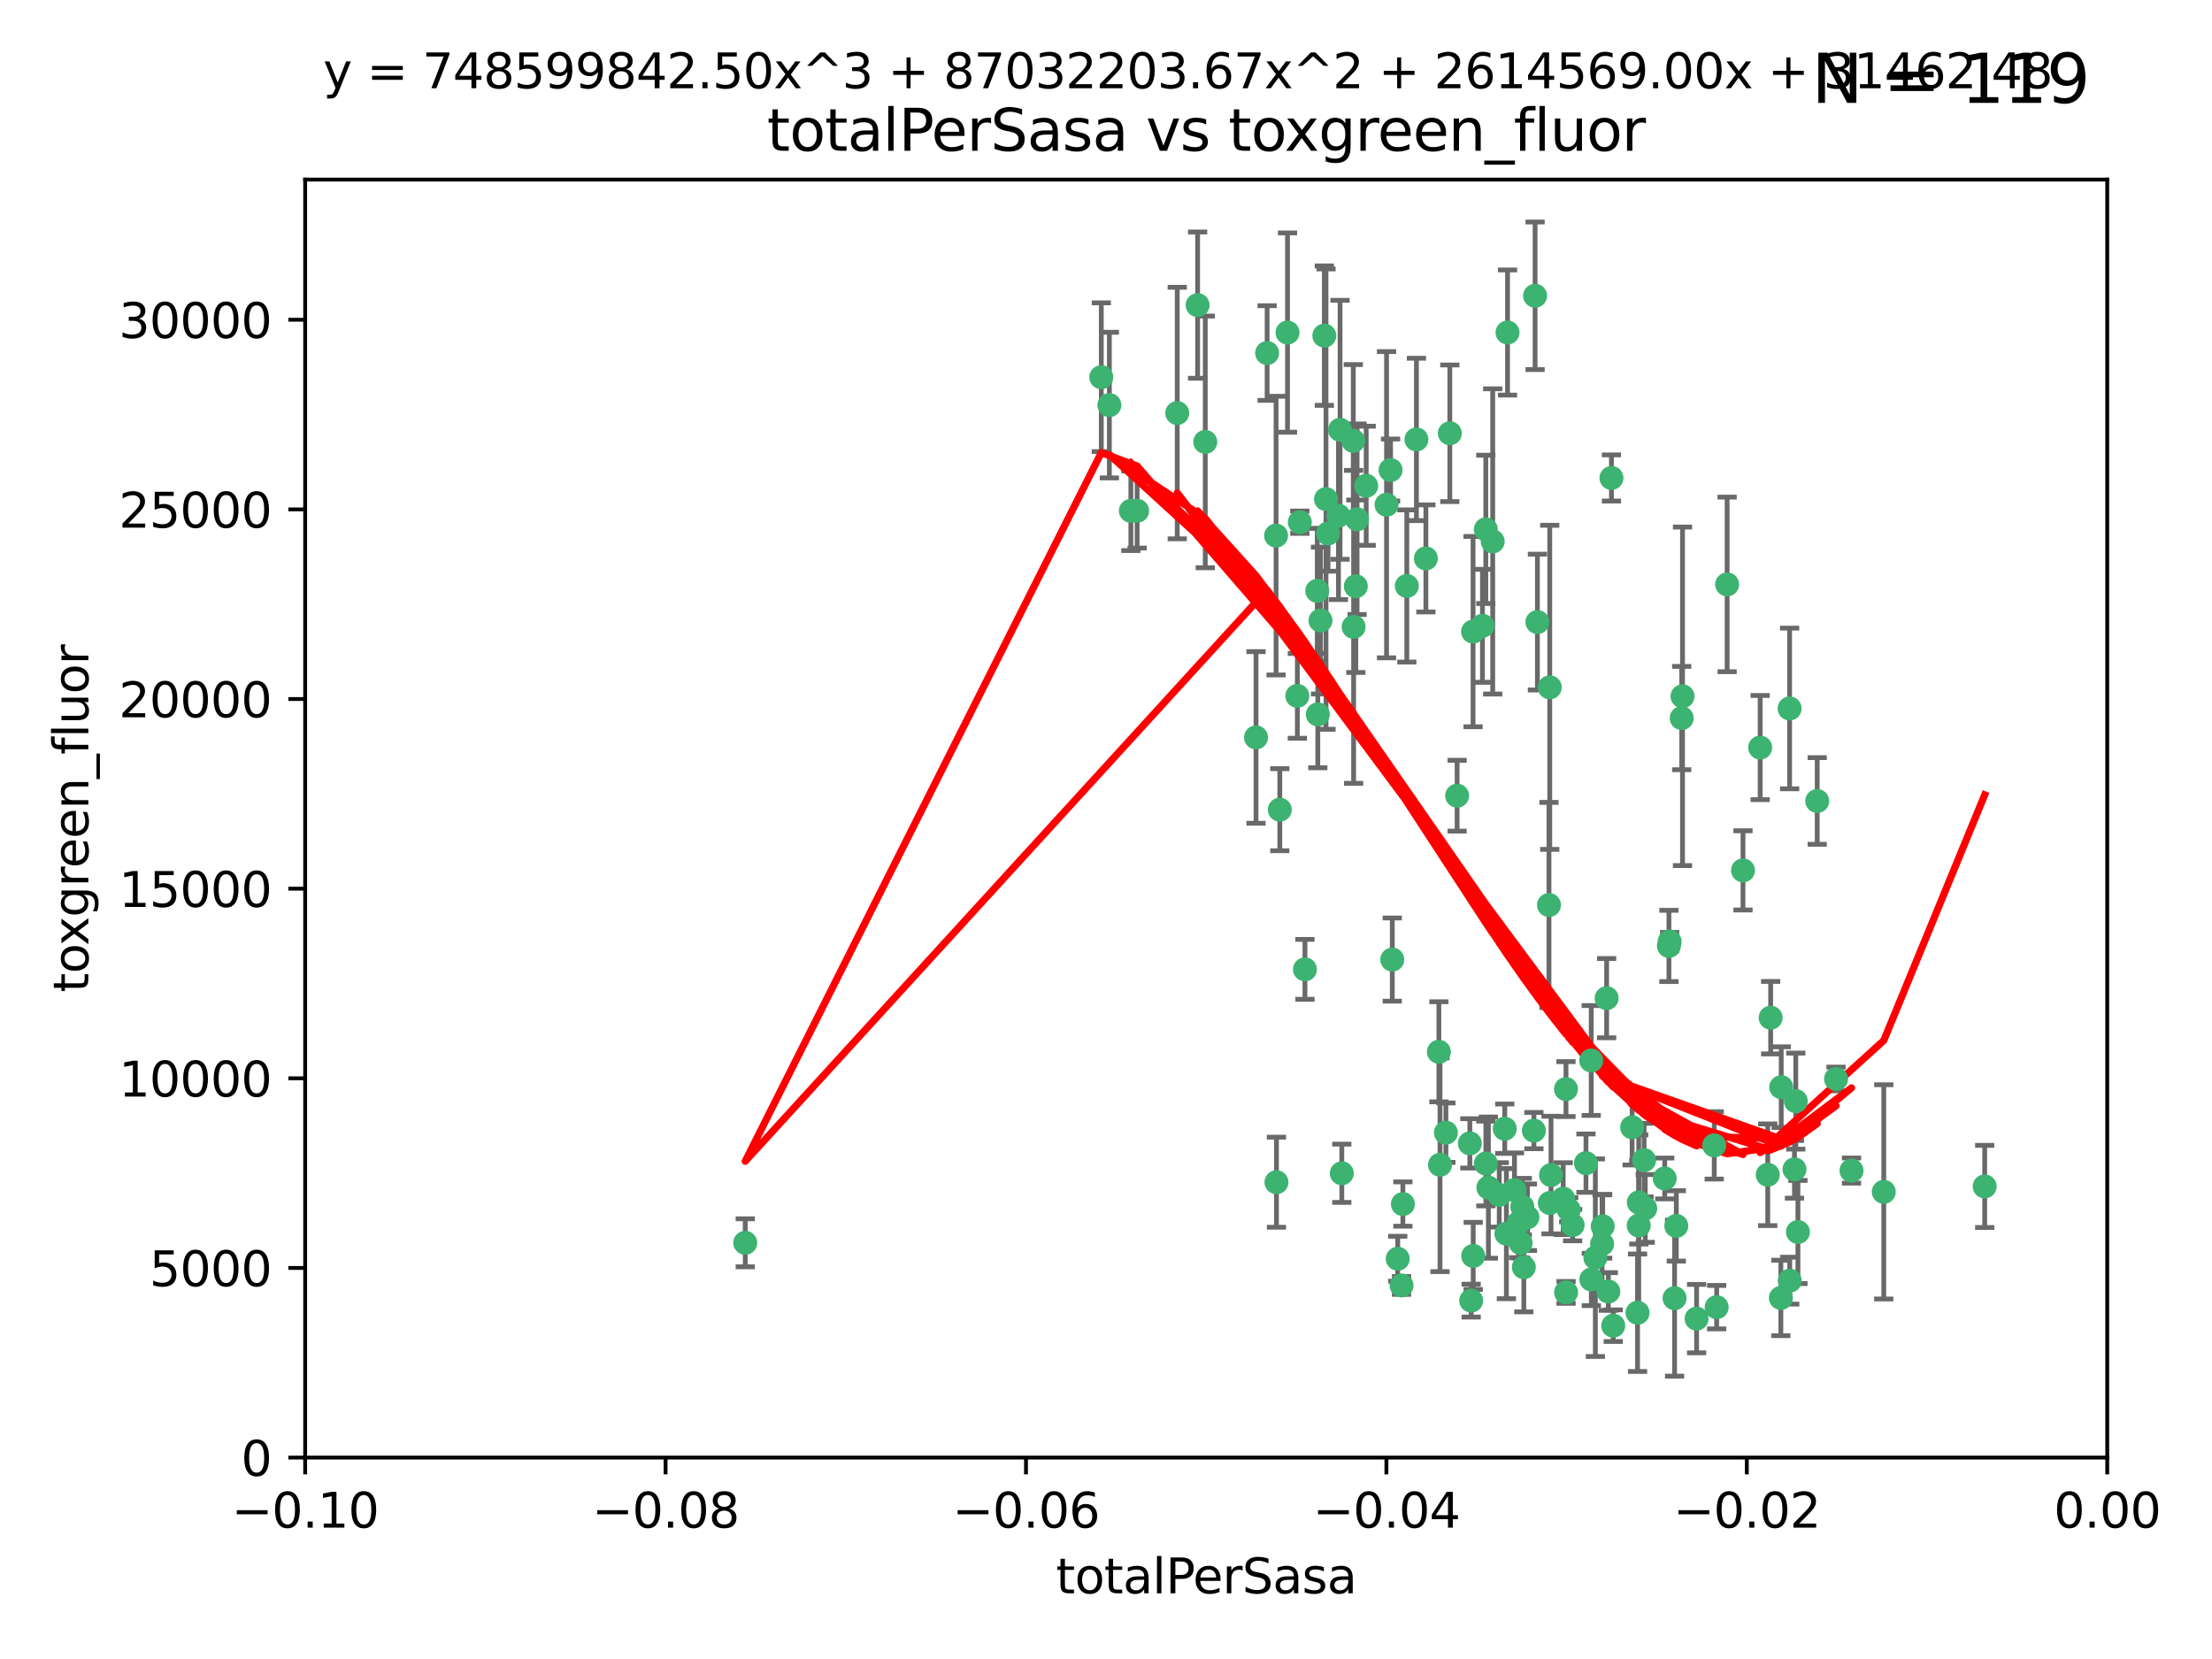 <?xml version="1.0" encoding="utf-8" standalone="no"?>
<!DOCTYPE svg PUBLIC "-//W3C//DTD SVG 1.1//EN"
  "http://www.w3.org/Graphics/SVG/1.1/DTD/svg11.dtd">
<svg xmlns:xlink="http://www.w3.org/1999/xlink" width="460.8pt" height="345.6pt" viewBox="0 0 460.8 345.6" xmlns="http://www.w3.org/2000/svg" version="1.1">
 <defs>
  <style type="text/css">*{stroke-linejoin: round; stroke-linecap: butt}</style>
 </defs>
 <g id="figure_1">
  <g id="patch_1">
   <path d="M 0 345.6 
L 460.8 345.6 
L 460.8 0 
L 0 0 
z
" style="fill: #ffffff"/>
  </g>
  <g id="axes_1">
   <g id="patch_2">
    <path d="M 63.571 303.64 
L 438.975 303.64 
L 438.975 37.411 
L 63.571 37.411 
z
" style="fill: #ffffff"/>
   </g>
   <g id="PathCollection_1">
    <defs>
     <path id="m46c0d1425d" d="M 0 1.118 
C 0.297 1.118 0.581 1 0.791 0.791 
C 1 0.581 1.118 0.297 1.118 0 
C 1.118 -0.297 1 -0.581 0.791 -0.791 
C 0.581 -1 0.297 -1.118 0 -1.118 
C -0.297 -1.118 -0.581 -1 -0.791 -0.791 
C -1 -0.581 -1.118 -0.297 -1.118 0 
C -1.118 0.297 -1 0.581 -0.791 0.791 
C -0.581 1 -0.297 1.118 0 1.118 
z
" style="stroke: #3cb371"/>
    </defs>
    <g clip-path="url(#p5b68b7d0d7)">
     <use xlink:href="#m46c0d1425d" x="235.58" y="106.407" style="fill: #3cb371; stroke: #3cb371"/>
     <use xlink:href="#m46c0d1425d" x="268.211" y="69.276" style="fill: #3cb371; stroke: #3cb371"/>
     <use xlink:href="#m46c0d1425d" x="231.102" y="84.387" style="fill: #3cb371; stroke: #3cb371"/>
     <use xlink:href="#m46c0d1425d" x="251.08" y="92.058" style="fill: #3cb371; stroke: #3cb371"/>
     <use xlink:href="#m46c0d1425d" x="275.085" y="129.266" style="fill: #3cb371; stroke: #3cb371"/>
     <use xlink:href="#m46c0d1425d" x="282.702" y="108.167" style="fill: #3cb371; stroke: #3cb371"/>
     <use xlink:href="#m46c0d1425d" x="236.883" y="106.409" style="fill: #3cb371; stroke: #3cb371"/>
     <use xlink:href="#m46c0d1425d" x="229.42" y="78.577" style="fill: #3cb371; stroke: #3cb371"/>
     <use xlink:href="#m46c0d1425d" x="155.248" y="258.901" style="fill: #3cb371; stroke: #3cb371"/>
     <use xlink:href="#m46c0d1425d" x="263.965" y="73.544" style="fill: #3cb371; stroke: #3cb371"/>
     <use xlink:href="#m46c0d1425d" x="274.414" y="123.084" style="fill: #3cb371; stroke: #3cb371"/>
     <use xlink:href="#m46c0d1425d" x="275.882" y="69.92" style="fill: #3cb371; stroke: #3cb371"/>
     <use xlink:href="#m46c0d1425d" x="281.916" y="91.842" style="fill: #3cb371; stroke: #3cb371"/>
     <use xlink:href="#m46c0d1425d" x="249.484" y="63.561" style="fill: #3cb371; stroke: #3cb371"/>
     <use xlink:href="#m46c0d1425d" x="261.652" y="153.62" style="fill: #3cb371; stroke: #3cb371"/>
     <use xlink:href="#m46c0d1425d" x="270.262" y="144.96" style="fill: #3cb371; stroke: #3cb371"/>
     <use xlink:href="#m46c0d1425d" x="276.23" y="103.972" style="fill: #3cb371; stroke: #3cb371"/>
     <use xlink:href="#m46c0d1425d" x="276.649" y="111.129" style="fill: #3cb371; stroke: #3cb371"/>
     <use xlink:href="#m46c0d1425d" x="278.828" y="107.43" style="fill: #3cb371; stroke: #3cb371"/>
     <use xlink:href="#m46c0d1425d" x="284.603" y="101.196" style="fill: #3cb371; stroke: #3cb371"/>
     <use xlink:href="#m46c0d1425d" x="245.241" y="86.045" style="fill: #3cb371; stroke: #3cb371"/>
     <use xlink:href="#m46c0d1425d" x="295.068" y="91.543" style="fill: #3cb371; stroke: #3cb371"/>
     <use xlink:href="#m46c0d1425d" x="282.441" y="122.124" style="fill: #3cb371; stroke: #3cb371"/>
     <use xlink:href="#m46c0d1425d" x="266.606" y="168.674" style="fill: #3cb371; stroke: #3cb371"/>
     <use xlink:href="#m46c0d1425d" x="288.842" y="105.145" style="fill: #3cb371; stroke: #3cb371"/>
     <use xlink:href="#m46c0d1425d" x="281.985" y="130.584" style="fill: #3cb371; stroke: #3cb371"/>
     <use xlink:href="#m46c0d1425d" x="289.681" y="97.916" style="fill: #3cb371; stroke: #3cb371"/>
     <use xlink:href="#m46c0d1425d" x="297.039" y="116.33" style="fill: #3cb371; stroke: #3cb371"/>
     <use xlink:href="#m46c0d1425d" x="302.023" y="90.261" style="fill: #3cb371; stroke: #3cb371"/>
     <use xlink:href="#m46c0d1425d" x="316.773" y="258.946" style="fill: #3cb371; stroke: #3cb371"/>
     <use xlink:href="#m46c0d1425d" x="319.539" y="235.524" style="fill: #3cb371; stroke: #3cb371"/>
     <use xlink:href="#m46c0d1425d" x="299.98" y="242.64" style="fill: #3cb371; stroke: #3cb371"/>
     <use xlink:href="#m46c0d1425d" x="279.158" y="89.534" style="fill: #3cb371; stroke: #3cb371"/>
     <use xlink:href="#m46c0d1425d" x="335.696" y="99.569" style="fill: #3cb371; stroke: #3cb371"/>
     <use xlink:href="#m46c0d1425d" x="293.065" y="122.066" style="fill: #3cb371; stroke: #3cb371"/>
     <use xlink:href="#m46c0d1425d" x="319.789" y="61.614" style="fill: #3cb371; stroke: #3cb371"/>
     <use xlink:href="#m46c0d1425d" x="314.046" y="69.268" style="fill: #3cb371; stroke: #3cb371"/>
     <use xlink:href="#m46c0d1425d" x="274.522" y="148.819" style="fill: #3cb371; stroke: #3cb371"/>
     <use xlink:href="#m46c0d1425d" x="290.034" y="199.895" style="fill: #3cb371; stroke: #3cb371"/>
     <use xlink:href="#m46c0d1425d" x="271.842" y="201.933" style="fill: #3cb371; stroke: #3cb371"/>
     <use xlink:href="#m46c0d1425d" x="265.828" y="111.579" style="fill: #3cb371; stroke: #3cb371"/>
     <use xlink:href="#m46c0d1425d" x="279.524" y="244.417" style="fill: #3cb371; stroke: #3cb371"/>
     <use xlink:href="#m46c0d1425d" x="306.866" y="131.576" style="fill: #3cb371; stroke: #3cb371"/>
     <use xlink:href="#m46c0d1425d" x="270.774" y="108.788" style="fill: #3cb371; stroke: #3cb371"/>
     <use xlink:href="#m46c0d1425d" x="309.521" y="110.277" style="fill: #3cb371; stroke: #3cb371"/>
     <use xlink:href="#m46c0d1425d" x="310.958" y="112.79" style="fill: #3cb371; stroke: #3cb371"/>
     <use xlink:href="#m46c0d1425d" x="291.964" y="267.781" style="fill: #3cb371; stroke: #3cb371"/>
     <use xlink:href="#m46c0d1425d" x="341.39" y="250.485" style="fill: #3cb371; stroke: #3cb371"/>
     <use xlink:href="#m46c0d1425d" x="309.532" y="242.381" style="fill: #3cb371; stroke: #3cb371"/>
     <use xlink:href="#m46c0d1425d" x="265.908" y="246.279" style="fill: #3cb371; stroke: #3cb371"/>
     <use xlink:href="#m46c0d1425d" x="320.27" y="129.589" style="fill: #3cb371; stroke: #3cb371"/>
     <use xlink:href="#m46c0d1425d" x="322.853" y="250.612" style="fill: #3cb371; stroke: #3cb371"/>
     <use xlink:href="#m46c0d1425d" x="313.808" y="256.992" style="fill: #3cb371; stroke: #3cb371"/>
     <use xlink:href="#m46c0d1425d" x="306.194" y="238.185" style="fill: #3cb371; stroke: #3cb371"/>
     <use xlink:href="#m46c0d1425d" x="327.607" y="255.21" style="fill: #3cb371; stroke: #3cb371"/>
     <use xlink:href="#m46c0d1425d" x="308.822" y="130.365" style="fill: #3cb371; stroke: #3cb371"/>
     <use xlink:href="#m46c0d1425d" x="291.173" y="262.218" style="fill: #3cb371; stroke: #3cb371"/>
     <use xlink:href="#m46c0d1425d" x="303.545" y="165.758" style="fill: #3cb371; stroke: #3cb371"/>
     <use xlink:href="#m46c0d1425d" x="326.223" y="226.876" style="fill: #3cb371; stroke: #3cb371"/>
     <use xlink:href="#m46c0d1425d" x="292.245" y="250.823" style="fill: #3cb371; stroke: #3cb371"/>
     <use xlink:href="#m46c0d1425d" x="335.041" y="269.044" style="fill: #3cb371; stroke: #3cb371"/>
     <use xlink:href="#m46c0d1425d" x="322.682" y="188.53" style="fill: #3cb371; stroke: #3cb371"/>
     <use xlink:href="#m46c0d1425d" x="325.64" y="249.694" style="fill: #3cb371; stroke: #3cb371"/>
     <use xlink:href="#m46c0d1425d" x="310.059" y="247.401" style="fill: #3cb371; stroke: #3cb371"/>
     <use xlink:href="#m46c0d1425d" x="323.108" y="244.785" style="fill: #3cb371; stroke: #3cb371"/>
     <use xlink:href="#m46c0d1425d" x="331.504" y="266.536" style="fill: #3cb371; stroke: #3cb371"/>
     <use xlink:href="#m46c0d1425d" x="306.897" y="261.632" style="fill: #3cb371; stroke: #3cb371"/>
     <use xlink:href="#m46c0d1425d" x="318.192" y="253.571" style="fill: #3cb371; stroke: #3cb371"/>
     <use xlink:href="#m46c0d1425d" x="336.066" y="276.165" style="fill: #3cb371; stroke: #3cb371"/>
     <use xlink:href="#m46c0d1425d" x="312.32" y="248.914" style="fill: #3cb371; stroke: #3cb371"/>
     <use xlink:href="#m46c0d1425d" x="326.24" y="269.232" style="fill: #3cb371; stroke: #3cb371"/>
     <use xlink:href="#m46c0d1425d" x="306.473" y="270.942" style="fill: #3cb371; stroke: #3cb371"/>
     <use xlink:href="#m46c0d1425d" x="299.745" y="219.109" style="fill: #3cb371; stroke: #3cb371"/>
     <use xlink:href="#m46c0d1425d" x="332.341" y="262" style="fill: #3cb371; stroke: #3cb371"/>
     <use xlink:href="#m46c0d1425d" x="301.205" y="235.955" style="fill: #3cb371; stroke: #3cb371"/>
     <use xlink:href="#m46c0d1425d" x="315.493" y="247.916" style="fill: #3cb371; stroke: #3cb371"/>
     <use xlink:href="#m46c0d1425d" x="322.84" y="143.182" style="fill: #3cb371; stroke: #3cb371"/>
     <use xlink:href="#m46c0d1425d" x="313.468" y="235.133" style="fill: #3cb371; stroke: #3cb371"/>
     <use xlink:href="#m46c0d1425d" x="340.002" y="234.83" style="fill: #3cb371; stroke: #3cb371"/>
     <use xlink:href="#m46c0d1425d" x="347.819" y="196.128" style="fill: #3cb371; stroke: #3cb371"/>
     <use xlink:href="#m46c0d1425d" x="330.385" y="242.305" style="fill: #3cb371; stroke: #3cb371"/>
     <use xlink:href="#m46c0d1425d" x="317.443" y="263.982" style="fill: #3cb371; stroke: #3cb371"/>
     <use xlink:href="#m46c0d1425d" x="317.121" y="251.353" style="fill: #3cb371; stroke: #3cb371"/>
     <use xlink:href="#m46c0d1425d" x="350.5" y="145.054" style="fill: #3cb371; stroke: #3cb371"/>
     <use xlink:href="#m46c0d1425d" x="353.429" y="274.693" style="fill: #3cb371; stroke: #3cb371"/>
     <use xlink:href="#m46c0d1425d" x="342.494" y="241.673" style="fill: #3cb371; stroke: #3cb371"/>
     <use xlink:href="#m46c0d1425d" x="334.691" y="207.934" style="fill: #3cb371; stroke: #3cb371"/>
     <use xlink:href="#m46c0d1425d" x="342.733" y="251.737" style="fill: #3cb371; stroke: #3cb371"/>
     <use xlink:href="#m46c0d1425d" x="350.329" y="149.585" style="fill: #3cb371; stroke: #3cb371"/>
     <use xlink:href="#m46c0d1425d" x="347.666" y="197.058" style="fill: #3cb371; stroke: #3cb371"/>
     <use xlink:href="#m46c0d1425d" x="333.869" y="255.455" style="fill: #3cb371; stroke: #3cb371"/>
     <use xlink:href="#m46c0d1425d" x="363.098" y="181.315" style="fill: #3cb371; stroke: #3cb371"/>
     <use xlink:href="#m46c0d1425d" x="346.792" y="245.498" style="fill: #3cb371; stroke: #3cb371"/>
     <use xlink:href="#m46c0d1425d" x="348.844" y="270.434" style="fill: #3cb371; stroke: #3cb371"/>
     <use xlink:href="#m46c0d1425d" x="316.326" y="254.778" style="fill: #3cb371; stroke: #3cb371"/>
     <use xlink:href="#m46c0d1425d" x="331.48" y="220.92" style="fill: #3cb371; stroke: #3cb371"/>
     <use xlink:href="#m46c0d1425d" x="357.106" y="238.601" style="fill: #3cb371; stroke: #3cb371"/>
     <use xlink:href="#m46c0d1425d" x="357.613" y="272.306" style="fill: #3cb371; stroke: #3cb371"/>
     <use xlink:href="#m46c0d1425d" x="326.794" y="252.012" style="fill: #3cb371; stroke: #3cb371"/>
     <use xlink:href="#m46c0d1425d" x="341.375" y="255.301" style="fill: #3cb371; stroke: #3cb371"/>
     <use xlink:href="#m46c0d1425d" x="341.129" y="273.467" style="fill: #3cb371; stroke: #3cb371"/>
     <use xlink:href="#m46c0d1425d" x="368.861" y="212.005" style="fill: #3cb371; stroke: #3cb371"/>
     <use xlink:href="#m46c0d1425d" x="372.811" y="147.587" style="fill: #3cb371; stroke: #3cb371"/>
     <use xlink:href="#m46c0d1425d" x="372.836" y="266.787" style="fill: #3cb371; stroke: #3cb371"/>
     <use xlink:href="#m46c0d1425d" x="333.746" y="259.154" style="fill: #3cb371; stroke: #3cb371"/>
     <use xlink:href="#m46c0d1425d" x="370.988" y="270.383" style="fill: #3cb371; stroke: #3cb371"/>
     <use xlink:href="#m46c0d1425d" x="359.792" y="121.744" style="fill: #3cb371; stroke: #3cb371"/>
     <use xlink:href="#m46c0d1425d" x="349.205" y="255.376" style="fill: #3cb371; stroke: #3cb371"/>
     <use xlink:href="#m46c0d1425d" x="374.096" y="229.381" style="fill: #3cb371; stroke: #3cb371"/>
     <use xlink:href="#m46c0d1425d" x="374.542" y="256.651" style="fill: #3cb371; stroke: #3cb371"/>
     <use xlink:href="#m46c0d1425d" x="378.56" y="166.862" style="fill: #3cb371; stroke: #3cb371"/>
     <use xlink:href="#m46c0d1425d" x="373.823" y="243.591" style="fill: #3cb371; stroke: #3cb371"/>
     <use xlink:href="#m46c0d1425d" x="368.254" y="244.726" style="fill: #3cb371; stroke: #3cb371"/>
     <use xlink:href="#m46c0d1425d" x="385.701" y="243.853" style="fill: #3cb371; stroke: #3cb371"/>
     <use xlink:href="#m46c0d1425d" x="371.061" y="226.477" style="fill: #3cb371; stroke: #3cb371"/>
     <use xlink:href="#m46c0d1425d" x="382.481" y="224.762" style="fill: #3cb371; stroke: #3cb371"/>
     <use xlink:href="#m46c0d1425d" x="366.674" y="155.731" style="fill: #3cb371; stroke: #3cb371"/>
     <use xlink:href="#m46c0d1425d" x="392.424" y="248.284" style="fill: #3cb371; stroke: #3cb371"/>
     <use xlink:href="#m46c0d1425d" x="413.449" y="247.152" style="fill: #3cb371; stroke: #3cb371"/>
    </g>
   </g>
   <g id="matplotlib.axis_1">
    <g id="xtick_1">
     <g id="line2d_1">
      <defs>
       <path id="m5b1afb0b5b" d="M 0 0 
L 0 3.5 
" style="stroke: #000000; stroke-width: 0.8"/>
      </defs>
      <g>
       <use xlink:href="#m5b1afb0b5b" x="63.571" y="303.64" style="stroke: #000000; stroke-width: 0.8"/>
      </g>
     </g>
     <g id="text_1">
      <!-- −0.10 -->
      <g transform="translate(48.249 318.238)scale(0.1 -0.1)">
       <defs>
        <path id="DejaVuSans-2212" d="M 678 2272 
L 4684 2272 
L 4684 1741 
L 678 1741 
L 678 2272 
z
" transform="scale(0.016)"/>
        <path id="DejaVuSans-30" d="M 2034 4250 
Q 1547 4250 1301 3770 
Q 1056 3291 1056 2328 
Q 1056 1369 1301 889 
Q 1547 409 2034 409 
Q 2525 409 2770 889 
Q 3016 1369 3016 2328 
Q 3016 3291 2770 3770 
Q 2525 4250 2034 4250 
z
M 2034 4750 
Q 2819 4750 3233 4129 
Q 3647 3509 3647 2328 
Q 3647 1150 3233 529 
Q 2819 -91 2034 -91 
Q 1250 -91 836 529 
Q 422 1150 422 2328 
Q 422 3509 836 4129 
Q 1250 4750 2034 4750 
z
" transform="scale(0.016)"/>
        <path id="DejaVuSans-2e" d="M 684 794 
L 1344 794 
L 1344 0 
L 684 0 
L 684 794 
z
" transform="scale(0.016)"/>
        <path id="DejaVuSans-31" d="M 794 531 
L 1825 531 
L 1825 4091 
L 703 3866 
L 703 4441 
L 1819 4666 
L 2450 4666 
L 2450 531 
L 3481 531 
L 3481 0 
L 794 0 
L 794 531 
z
" transform="scale(0.016)"/>
       </defs>
       <use xlink:href="#DejaVuSans-2212"/>
       <use xlink:href="#DejaVuSans-30" x="83.789"/>
       <use xlink:href="#DejaVuSans-2e" x="147.412"/>
       <use xlink:href="#DejaVuSans-31" x="179.199"/>
       <use xlink:href="#DejaVuSans-30" x="242.822"/>
      </g>
     </g>
    </g>
    <g id="xtick_2">
     <g id="line2d_2">
      <g>
       <use xlink:href="#m5b1afb0b5b" x="138.652" y="303.64" style="stroke: #000000; stroke-width: 0.8"/>
      </g>
     </g>
     <g id="text_2">
      <!-- −0.08 -->
      <g transform="translate(123.329 318.238)scale(0.1 -0.1)">
       <defs>
        <path id="DejaVuSans-38" d="M 2034 2216 
Q 1584 2216 1326 1975 
Q 1069 1734 1069 1313 
Q 1069 891 1326 650 
Q 1584 409 2034 409 
Q 2484 409 2743 651 
Q 3003 894 3003 1313 
Q 3003 1734 2745 1975 
Q 2488 2216 2034 2216 
z
M 1403 2484 
Q 997 2584 770 2862 
Q 544 3141 544 3541 
Q 544 4100 942 4425 
Q 1341 4750 2034 4750 
Q 2731 4750 3128 4425 
Q 3525 4100 3525 3541 
Q 3525 3141 3298 2862 
Q 3072 2584 2669 2484 
Q 3125 2378 3379 2068 
Q 3634 1759 3634 1313 
Q 3634 634 3220 271 
Q 2806 -91 2034 -91 
Q 1263 -91 848 271 
Q 434 634 434 1313 
Q 434 1759 690 2068 
Q 947 2378 1403 2484 
z
M 1172 3481 
Q 1172 3119 1398 2916 
Q 1625 2713 2034 2713 
Q 2441 2713 2670 2916 
Q 2900 3119 2900 3481 
Q 2900 3844 2670 4047 
Q 2441 4250 2034 4250 
Q 1625 4250 1398 4047 
Q 1172 3844 1172 3481 
z
" transform="scale(0.016)"/>
       </defs>
       <use xlink:href="#DejaVuSans-2212"/>
       <use xlink:href="#DejaVuSans-30" x="83.789"/>
       <use xlink:href="#DejaVuSans-2e" x="147.412"/>
       <use xlink:href="#DejaVuSans-30" x="179.199"/>
       <use xlink:href="#DejaVuSans-38" x="242.822"/>
      </g>
     </g>
    </g>
    <g id="xtick_3">
     <g id="line2d_3">
      <g>
       <use xlink:href="#m5b1afb0b5b" x="213.733" y="303.64" style="stroke: #000000; stroke-width: 0.8"/>
      </g>
     </g>
     <g id="text_3">
      <!-- −0.06 -->
      <g transform="translate(198.41 318.238)scale(0.1 -0.1)">
       <defs>
        <path id="DejaVuSans-36" d="M 2113 2584 
Q 1688 2584 1439 2293 
Q 1191 2003 1191 1497 
Q 1191 994 1439 701 
Q 1688 409 2113 409 
Q 2538 409 2786 701 
Q 3034 994 3034 1497 
Q 3034 2003 2786 2293 
Q 2538 2584 2113 2584 
z
M 3366 4563 
L 3366 3988 
Q 3128 4100 2886 4159 
Q 2644 4219 2406 4219 
Q 1781 4219 1451 3797 
Q 1122 3375 1075 2522 
Q 1259 2794 1537 2939 
Q 1816 3084 2150 3084 
Q 2853 3084 3261 2657 
Q 3669 2231 3669 1497 
Q 3669 778 3244 343 
Q 2819 -91 2113 -91 
Q 1303 -91 875 529 
Q 447 1150 447 2328 
Q 447 3434 972 4092 
Q 1497 4750 2381 4750 
Q 2619 4750 2861 4703 
Q 3103 4656 3366 4563 
z
" transform="scale(0.016)"/>
       </defs>
       <use xlink:href="#DejaVuSans-2212"/>
       <use xlink:href="#DejaVuSans-30" x="83.789"/>
       <use xlink:href="#DejaVuSans-2e" x="147.412"/>
       <use xlink:href="#DejaVuSans-30" x="179.199"/>
       <use xlink:href="#DejaVuSans-36" x="242.822"/>
      </g>
     </g>
    </g>
    <g id="xtick_4">
     <g id="line2d_4">
      <g>
       <use xlink:href="#m5b1afb0b5b" x="288.813" y="303.64" style="stroke: #000000; stroke-width: 0.8"/>
      </g>
     </g>
     <g id="text_4">
      <!-- −0.04 -->
      <g transform="translate(273.491 318.238)scale(0.1 -0.1)">
       <defs>
        <path id="DejaVuSans-34" d="M 2419 4116 
L 825 1625 
L 2419 1625 
L 2419 4116 
z
M 2253 4666 
L 3047 4666 
L 3047 1625 
L 3713 1625 
L 3713 1100 
L 3047 1100 
L 3047 0 
L 2419 0 
L 2419 1100 
L 313 1100 
L 313 1709 
L 2253 4666 
z
" transform="scale(0.016)"/>
       </defs>
       <use xlink:href="#DejaVuSans-2212"/>
       <use xlink:href="#DejaVuSans-30" x="83.789"/>
       <use xlink:href="#DejaVuSans-2e" x="147.412"/>
       <use xlink:href="#DejaVuSans-30" x="179.199"/>
       <use xlink:href="#DejaVuSans-34" x="242.822"/>
      </g>
     </g>
    </g>
    <g id="xtick_5">
     <g id="line2d_5">
      <g>
       <use xlink:href="#m5b1afb0b5b" x="363.894" y="303.64" style="stroke: #000000; stroke-width: 0.8"/>
      </g>
     </g>
     <g id="text_5">
      <!-- −0.02 -->
      <g transform="translate(348.572 318.238)scale(0.1 -0.1)">
       <defs>
        <path id="DejaVuSans-32" d="M 1228 531 
L 3431 531 
L 3431 0 
L 469 0 
L 469 531 
Q 828 903 1448 1529 
Q 2069 2156 2228 2338 
Q 2531 2678 2651 2914 
Q 2772 3150 2772 3378 
Q 2772 3750 2511 3984 
Q 2250 4219 1831 4219 
Q 1534 4219 1204 4116 
Q 875 4013 500 3803 
L 500 4441 
Q 881 4594 1212 4672 
Q 1544 4750 1819 4750 
Q 2544 4750 2975 4387 
Q 3406 4025 3406 3419 
Q 3406 3131 3298 2873 
Q 3191 2616 2906 2266 
Q 2828 2175 2409 1742 
Q 1991 1309 1228 531 
z
" transform="scale(0.016)"/>
       </defs>
       <use xlink:href="#DejaVuSans-2212"/>
       <use xlink:href="#DejaVuSans-30" x="83.789"/>
       <use xlink:href="#DejaVuSans-2e" x="147.412"/>
       <use xlink:href="#DejaVuSans-30" x="179.199"/>
       <use xlink:href="#DejaVuSans-32" x="242.822"/>
      </g>
     </g>
    </g>
    <g id="xtick_6">
     <g id="line2d_6">
      <g>
       <use xlink:href="#m5b1afb0b5b" x="438.975" y="303.64" style="stroke: #000000; stroke-width: 0.8"/>
      </g>
     </g>
     <g id="text_6">
      <!-- 0.00 -->
      <g transform="translate(427.842 318.238)scale(0.1 -0.1)">
       <use xlink:href="#DejaVuSans-30"/>
       <use xlink:href="#DejaVuSans-2e" x="63.623"/>
       <use xlink:href="#DejaVuSans-30" x="95.41"/>
       <use xlink:href="#DejaVuSans-30" x="159.033"/>
      </g>
     </g>
    </g>
    <g id="text_7">
     <!-- totalPerSasa -->
     <g transform="translate(219.968 331.917)scale(0.1 -0.1)">
      <defs>
       <path id="DejaVuSans-74" d="M 1172 4494 
L 1172 3500 
L 2356 3500 
L 2356 3053 
L 1172 3053 
L 1172 1153 
Q 1172 725 1289 603 
Q 1406 481 1766 481 
L 2356 481 
L 2356 0 
L 1766 0 
Q 1100 0 847 248 
Q 594 497 594 1153 
L 594 3053 
L 172 3053 
L 172 3500 
L 594 3500 
L 594 4494 
L 1172 4494 
z
" transform="scale(0.016)"/>
       <path id="DejaVuSans-6f" d="M 1959 3097 
Q 1497 3097 1228 2736 
Q 959 2375 959 1747 
Q 959 1119 1226 758 
Q 1494 397 1959 397 
Q 2419 397 2687 759 
Q 2956 1122 2956 1747 
Q 2956 2369 2687 2733 
Q 2419 3097 1959 3097 
z
M 1959 3584 
Q 2709 3584 3137 3096 
Q 3566 2609 3566 1747 
Q 3566 888 3137 398 
Q 2709 -91 1959 -91 
Q 1206 -91 779 398 
Q 353 888 353 1747 
Q 353 2609 779 3096 
Q 1206 3584 1959 3584 
z
" transform="scale(0.016)"/>
       <path id="DejaVuSans-61" d="M 2194 1759 
Q 1497 1759 1228 1600 
Q 959 1441 959 1056 
Q 959 750 1161 570 
Q 1363 391 1709 391 
Q 2188 391 2477 730 
Q 2766 1069 2766 1631 
L 2766 1759 
L 2194 1759 
z
M 3341 1997 
L 3341 0 
L 2766 0 
L 2766 531 
Q 2569 213 2275 61 
Q 1981 -91 1556 -91 
Q 1019 -91 701 211 
Q 384 513 384 1019 
Q 384 1609 779 1909 
Q 1175 2209 1959 2209 
L 2766 2209 
L 2766 2266 
Q 2766 2663 2505 2880 
Q 2244 3097 1772 3097 
Q 1472 3097 1187 3025 
Q 903 2953 641 2809 
L 641 3341 
Q 956 3463 1253 3523 
Q 1550 3584 1831 3584 
Q 2591 3584 2966 3190 
Q 3341 2797 3341 1997 
z
" transform="scale(0.016)"/>
       <path id="DejaVuSans-6c" d="M 603 4863 
L 1178 4863 
L 1178 0 
L 603 0 
L 603 4863 
z
" transform="scale(0.016)"/>
       <path id="DejaVuSans-50" d="M 1259 4147 
L 1259 2394 
L 2053 2394 
Q 2494 2394 2734 2622 
Q 2975 2850 2975 3272 
Q 2975 3691 2734 3919 
Q 2494 4147 2053 4147 
L 1259 4147 
z
M 628 4666 
L 2053 4666 
Q 2838 4666 3239 4311 
Q 3641 3956 3641 3272 
Q 3641 2581 3239 2228 
Q 2838 1875 2053 1875 
L 1259 1875 
L 1259 0 
L 628 0 
L 628 4666 
z
" transform="scale(0.016)"/>
       <path id="DejaVuSans-65" d="M 3597 1894 
L 3597 1613 
L 953 1613 
Q 991 1019 1311 708 
Q 1631 397 2203 397 
Q 2534 397 2845 478 
Q 3156 559 3463 722 
L 3463 178 
Q 3153 47 2828 -22 
Q 2503 -91 2169 -91 
Q 1331 -91 842 396 
Q 353 884 353 1716 
Q 353 2575 817 3079 
Q 1281 3584 2069 3584 
Q 2775 3584 3186 3129 
Q 3597 2675 3597 1894 
z
M 3022 2063 
Q 3016 2534 2758 2815 
Q 2500 3097 2075 3097 
Q 1594 3097 1305 2825 
Q 1016 2553 972 2059 
L 3022 2063 
z
" transform="scale(0.016)"/>
       <path id="DejaVuSans-72" d="M 2631 2963 
Q 2534 3019 2420 3045 
Q 2306 3072 2169 3072 
Q 1681 3072 1420 2755 
Q 1159 2438 1159 1844 
L 1159 0 
L 581 0 
L 581 3500 
L 1159 3500 
L 1159 2956 
Q 1341 3275 1631 3429 
Q 1922 3584 2338 3584 
Q 2397 3584 2469 3576 
Q 2541 3569 2628 3553 
L 2631 2963 
z
" transform="scale(0.016)"/>
       <path id="DejaVuSans-53" d="M 3425 4513 
L 3425 3897 
Q 3066 4069 2747 4153 
Q 2428 4238 2131 4238 
Q 1616 4238 1336 4038 
Q 1056 3838 1056 3469 
Q 1056 3159 1242 3001 
Q 1428 2844 1947 2747 
L 2328 2669 
Q 3034 2534 3370 2195 
Q 3706 1856 3706 1288 
Q 3706 609 3251 259 
Q 2797 -91 1919 -91 
Q 1588 -91 1214 -16 
Q 841 59 441 206 
L 441 856 
Q 825 641 1194 531 
Q 1563 422 1919 422 
Q 2459 422 2753 634 
Q 3047 847 3047 1241 
Q 3047 1584 2836 1778 
Q 2625 1972 2144 2069 
L 1759 2144 
Q 1053 2284 737 2584 
Q 422 2884 422 3419 
Q 422 4038 858 4394 
Q 1294 4750 2059 4750 
Q 2388 4750 2728 4690 
Q 3069 4631 3425 4513 
z
" transform="scale(0.016)"/>
       <path id="DejaVuSans-73" d="M 2834 3397 
L 2834 2853 
Q 2591 2978 2328 3040 
Q 2066 3103 1784 3103 
Q 1356 3103 1142 2972 
Q 928 2841 928 2578 
Q 928 2378 1081 2264 
Q 1234 2150 1697 2047 
L 1894 2003 
Q 2506 1872 2764 1633 
Q 3022 1394 3022 966 
Q 3022 478 2636 193 
Q 2250 -91 1575 -91 
Q 1294 -91 989 -36 
Q 684 19 347 128 
L 347 722 
Q 666 556 975 473 
Q 1284 391 1588 391 
Q 1994 391 2212 530 
Q 2431 669 2431 922 
Q 2431 1156 2273 1281 
Q 2116 1406 1581 1522 
L 1381 1569 
Q 847 1681 609 1914 
Q 372 2147 372 2553 
Q 372 3047 722 3315 
Q 1072 3584 1716 3584 
Q 2034 3584 2315 3537 
Q 2597 3491 2834 3397 
z
" transform="scale(0.016)"/>
      </defs>
      <use xlink:href="#DejaVuSans-74"/>
      <use xlink:href="#DejaVuSans-6f" x="39.209"/>
      <use xlink:href="#DejaVuSans-74" x="100.391"/>
      <use xlink:href="#DejaVuSans-61" x="139.6"/>
      <use xlink:href="#DejaVuSans-6c" x="200.879"/>
      <use xlink:href="#DejaVuSans-50" x="228.662"/>
      <use xlink:href="#DejaVuSans-65" x="285.34"/>
      <use xlink:href="#DejaVuSans-72" x="346.863"/>
      <use xlink:href="#DejaVuSans-53" x="387.977"/>
      <use xlink:href="#DejaVuSans-61" x="451.453"/>
      <use xlink:href="#DejaVuSans-73" x="512.732"/>
      <use xlink:href="#DejaVuSans-61" x="564.832"/>
     </g>
    </g>
   </g>
   <g id="matplotlib.axis_2">
    <g id="ytick_1">
     <g id="line2d_7">
      <defs>
       <path id="mb5ab00a2bd" d="M 0 0 
L -3.5 0 
" style="stroke: #000000; stroke-width: 0.8"/>
      </defs>
      <g>
       <use xlink:href="#mb5ab00a2bd" x="63.571" y="303.64" style="stroke: #000000; stroke-width: 0.8"/>
      </g>
     </g>
     <g id="text_8">
      <!-- 0 -->
      <g transform="translate(50.209 307.439)scale(0.1 -0.1)">
       <use xlink:href="#DejaVuSans-30"/>
      </g>
     </g>
    </g>
    <g id="ytick_2">
     <g id="line2d_8">
      <g>
       <use xlink:href="#mb5ab00a2bd" x="63.571" y="264.135" style="stroke: #000000; stroke-width: 0.8"/>
      </g>
     </g>
     <g id="text_9">
      <!-- 5000 -->
      <g transform="translate(31.121 267.934)scale(0.1 -0.1)">
       <defs>
        <path id="DejaVuSans-35" d="M 691 4666 
L 3169 4666 
L 3169 4134 
L 1269 4134 
L 1269 2991 
Q 1406 3038 1543 3061 
Q 1681 3084 1819 3084 
Q 2600 3084 3056 2656 
Q 3513 2228 3513 1497 
Q 3513 744 3044 326 
Q 2575 -91 1722 -91 
Q 1428 -91 1123 -41 
Q 819 9 494 109 
L 494 744 
Q 775 591 1075 516 
Q 1375 441 1709 441 
Q 2250 441 2565 725 
Q 2881 1009 2881 1497 
Q 2881 1984 2565 2268 
Q 2250 2553 1709 2553 
Q 1456 2553 1204 2497 
Q 953 2441 691 2322 
L 691 4666 
z
" transform="scale(0.016)"/>
       </defs>
       <use xlink:href="#DejaVuSans-35"/>
       <use xlink:href="#DejaVuSans-30" x="63.623"/>
       <use xlink:href="#DejaVuSans-30" x="127.246"/>
       <use xlink:href="#DejaVuSans-30" x="190.869"/>
      </g>
     </g>
    </g>
    <g id="ytick_3">
     <g id="line2d_9">
      <g>
       <use xlink:href="#mb5ab00a2bd" x="63.571" y="224.63" style="stroke: #000000; stroke-width: 0.8"/>
      </g>
     </g>
     <g id="text_10">
      <!-- 10000 -->
      <g transform="translate(24.759 228.429)scale(0.1 -0.1)">
       <use xlink:href="#DejaVuSans-31"/>
       <use xlink:href="#DejaVuSans-30" x="63.623"/>
       <use xlink:href="#DejaVuSans-30" x="127.246"/>
       <use xlink:href="#DejaVuSans-30" x="190.869"/>
       <use xlink:href="#DejaVuSans-30" x="254.492"/>
      </g>
     </g>
    </g>
    <g id="ytick_4">
     <g id="line2d_10">
      <g>
       <use xlink:href="#mb5ab00a2bd" x="63.571" y="185.125" style="stroke: #000000; stroke-width: 0.8"/>
      </g>
     </g>
     <g id="text_11">
      <!-- 15000 -->
      <g transform="translate(24.759 188.924)scale(0.1 -0.1)">
       <use xlink:href="#DejaVuSans-31"/>
       <use xlink:href="#DejaVuSans-35" x="63.623"/>
       <use xlink:href="#DejaVuSans-30" x="127.246"/>
       <use xlink:href="#DejaVuSans-30" x="190.869"/>
       <use xlink:href="#DejaVuSans-30" x="254.492"/>
      </g>
     </g>
    </g>
    <g id="ytick_5">
     <g id="line2d_11">
      <g>
       <use xlink:href="#mb5ab00a2bd" x="63.571" y="145.62" style="stroke: #000000; stroke-width: 0.8"/>
      </g>
     </g>
     <g id="text_12">
      <!-- 20000 -->
      <g transform="translate(24.759 149.419)scale(0.1 -0.1)">
       <use xlink:href="#DejaVuSans-32"/>
       <use xlink:href="#DejaVuSans-30" x="63.623"/>
       <use xlink:href="#DejaVuSans-30" x="127.246"/>
       <use xlink:href="#DejaVuSans-30" x="190.869"/>
       <use xlink:href="#DejaVuSans-30" x="254.492"/>
      </g>
     </g>
    </g>
    <g id="ytick_6">
     <g id="line2d_12">
      <g>
       <use xlink:href="#mb5ab00a2bd" x="63.571" y="106.115" style="stroke: #000000; stroke-width: 0.8"/>
      </g>
     </g>
     <g id="text_13">
      <!-- 25000 -->
      <g transform="translate(24.759 109.914)scale(0.1 -0.1)">
       <use xlink:href="#DejaVuSans-32"/>
       <use xlink:href="#DejaVuSans-35" x="63.623"/>
       <use xlink:href="#DejaVuSans-30" x="127.246"/>
       <use xlink:href="#DejaVuSans-30" x="190.869"/>
       <use xlink:href="#DejaVuSans-30" x="254.492"/>
      </g>
     </g>
    </g>
    <g id="ytick_7">
     <g id="line2d_13">
      <g>
       <use xlink:href="#mb5ab00a2bd" x="63.571" y="66.61" style="stroke: #000000; stroke-width: 0.8"/>
      </g>
     </g>
     <g id="text_14">
      <!-- 30000 -->
      <g transform="translate(24.759 70.409)scale(0.1 -0.1)">
       <defs>
        <path id="DejaVuSans-33" d="M 2597 2516 
Q 3050 2419 3304 2112 
Q 3559 1806 3559 1356 
Q 3559 666 3084 287 
Q 2609 -91 1734 -91 
Q 1441 -91 1130 -33 
Q 819 25 488 141 
L 488 750 
Q 750 597 1062 519 
Q 1375 441 1716 441 
Q 2309 441 2620 675 
Q 2931 909 2931 1356 
Q 2931 1769 2642 2001 
Q 2353 2234 1838 2234 
L 1294 2234 
L 1294 2753 
L 1863 2753 
Q 2328 2753 2575 2939 
Q 2822 3125 2822 3475 
Q 2822 3834 2567 4026 
Q 2313 4219 1838 4219 
Q 1578 4219 1281 4162 
Q 984 4106 628 3988 
L 628 4550 
Q 988 4650 1302 4700 
Q 1616 4750 1894 4750 
Q 2613 4750 3031 4423 
Q 3450 4097 3450 3541 
Q 3450 3153 3228 2886 
Q 3006 2619 2597 2516 
z
" transform="scale(0.016)"/>
       </defs>
       <use xlink:href="#DejaVuSans-33"/>
       <use xlink:href="#DejaVuSans-30" x="63.623"/>
       <use xlink:href="#DejaVuSans-30" x="127.246"/>
       <use xlink:href="#DejaVuSans-30" x="190.869"/>
       <use xlink:href="#DejaVuSans-30" x="254.492"/>
      </g>
     </g>
    </g>
    <g id="text_15">
     <!-- toxgreen_fluor -->
     <g transform="translate(18.401 206.72)rotate(-90)scale(0.1 -0.1)">
      <defs>
       <path id="DejaVuSans-78" d="M 3513 3500 
L 2247 1797 
L 3578 0 
L 2900 0 
L 1881 1375 
L 863 0 
L 184 0 
L 1544 1831 
L 300 3500 
L 978 3500 
L 1906 2253 
L 2834 3500 
L 3513 3500 
z
" transform="scale(0.016)"/>
       <path id="DejaVuSans-67" d="M 2906 1791 
Q 2906 2416 2648 2759 
Q 2391 3103 1925 3103 
Q 1463 3103 1205 2759 
Q 947 2416 947 1791 
Q 947 1169 1205 825 
Q 1463 481 1925 481 
Q 2391 481 2648 825 
Q 2906 1169 2906 1791 
z
M 3481 434 
Q 3481 -459 3084 -895 
Q 2688 -1331 1869 -1331 
Q 1566 -1331 1297 -1286 
Q 1028 -1241 775 -1147 
L 775 -588 
Q 1028 -725 1275 -790 
Q 1522 -856 1778 -856 
Q 2344 -856 2625 -561 
Q 2906 -266 2906 331 
L 2906 616 
Q 2728 306 2450 153 
Q 2172 0 1784 0 
Q 1141 0 747 490 
Q 353 981 353 1791 
Q 353 2603 747 3093 
Q 1141 3584 1784 3584 
Q 2172 3584 2450 3431 
Q 2728 3278 2906 2969 
L 2906 3500 
L 3481 3500 
L 3481 434 
z
" transform="scale(0.016)"/>
       <path id="DejaVuSans-6e" d="M 3513 2113 
L 3513 0 
L 2938 0 
L 2938 2094 
Q 2938 2591 2744 2837 
Q 2550 3084 2163 3084 
Q 1697 3084 1428 2787 
Q 1159 2491 1159 1978 
L 1159 0 
L 581 0 
L 581 3500 
L 1159 3500 
L 1159 2956 
Q 1366 3272 1645 3428 
Q 1925 3584 2291 3584 
Q 2894 3584 3203 3211 
Q 3513 2838 3513 2113 
z
" transform="scale(0.016)"/>
       <path id="DejaVuSans-5f" d="M 3263 -1063 
L 3263 -1509 
L -63 -1509 
L -63 -1063 
L 3263 -1063 
z
" transform="scale(0.016)"/>
       <path id="DejaVuSans-66" d="M 2375 4863 
L 2375 4384 
L 1825 4384 
Q 1516 4384 1395 4259 
Q 1275 4134 1275 3809 
L 1275 3500 
L 2222 3500 
L 2222 3053 
L 1275 3053 
L 1275 0 
L 697 0 
L 697 3053 
L 147 3053 
L 147 3500 
L 697 3500 
L 697 3744 
Q 697 4328 969 4595 
Q 1241 4863 1831 4863 
L 2375 4863 
z
" transform="scale(0.016)"/>
       <path id="DejaVuSans-75" d="M 544 1381 
L 544 3500 
L 1119 3500 
L 1119 1403 
Q 1119 906 1312 657 
Q 1506 409 1894 409 
Q 2359 409 2629 706 
Q 2900 1003 2900 1516 
L 2900 3500 
L 3475 3500 
L 3475 0 
L 2900 0 
L 2900 538 
Q 2691 219 2414 64 
Q 2138 -91 1772 -91 
Q 1169 -91 856 284 
Q 544 659 544 1381 
z
M 1991 3584 
L 1991 3584 
z
" transform="scale(0.016)"/>
      </defs>
      <use xlink:href="#DejaVuSans-74"/>
      <use xlink:href="#DejaVuSans-6f" x="39.209"/>
      <use xlink:href="#DejaVuSans-78" x="97.266"/>
      <use xlink:href="#DejaVuSans-67" x="156.445"/>
      <use xlink:href="#DejaVuSans-72" x="219.922"/>
      <use xlink:href="#DejaVuSans-65" x="258.785"/>
      <use xlink:href="#DejaVuSans-65" x="320.309"/>
      <use xlink:href="#DejaVuSans-6e" x="381.832"/>
      <use xlink:href="#DejaVuSans-5f" x="445.211"/>
      <use xlink:href="#DejaVuSans-66" x="495.211"/>
      <use xlink:href="#DejaVuSans-6c" x="530.416"/>
      <use xlink:href="#DejaVuSans-75" x="558.199"/>
      <use xlink:href="#DejaVuSans-6f" x="621.578"/>
      <use xlink:href="#DejaVuSans-72" x="682.76"/>
     </g>
    </g>
   </g>
   <g id="LineCollection_1">
    <path d="M 235.58 114.69 
L 235.58 98.124 
" clip-path="url(#p5b68b7d0d7)" style="fill: none; stroke: #696969"/>
    <path d="M 268.211 90.034 
L 268.211 48.519 
" clip-path="url(#p5b68b7d0d7)" style="fill: none; stroke: #696969"/>
    <path d="M 231.102 99.556 
L 231.102 69.219 
" clip-path="url(#p5b68b7d0d7)" style="fill: none; stroke: #696969"/>
    <path d="M 251.08 118.276 
L 251.08 65.84 
" clip-path="url(#p5b68b7d0d7)" style="fill: none; stroke: #696969"/>
    <path d="M 275.085 144.567 
L 275.085 113.965 
" clip-path="url(#p5b68b7d0d7)" style="fill: none; stroke: #696969"/>
    <path d="M 282.702 128.009 
L 282.702 88.325 
" clip-path="url(#p5b68b7d0d7)" style="fill: none; stroke: #696969"/>
    <path d="M 236.883 114.176 
L 236.883 98.642 
" clip-path="url(#p5b68b7d0d7)" style="fill: none; stroke: #696969"/>
    <path d="M 229.42 94.067 
L 229.42 63.087 
" clip-path="url(#p5b68b7d0d7)" style="fill: none; stroke: #696969"/>
    <path d="M 155.248 263.898 
L 155.248 253.904 
" clip-path="url(#p5b68b7d0d7)" style="fill: none; stroke: #696969"/>
    <path d="M 263.965 83.405 
L 263.965 63.682 
" clip-path="url(#p5b68b7d0d7)" style="fill: none; stroke: #696969"/>
    <path d="M 274.414 136.104 
L 274.414 110.065 
" clip-path="url(#p5b68b7d0d7)" style="fill: none; stroke: #696969"/>
    <path d="M 275.882 84.444 
L 275.882 55.396 
" clip-path="url(#p5b68b7d0d7)" style="fill: none; stroke: #696969"/>
    <path d="M 281.916 107.733 
L 281.916 75.95 
" clip-path="url(#p5b68b7d0d7)" style="fill: none; stroke: #696969"/>
    <path d="M 249.484 78.794 
L 249.484 48.327 
" clip-path="url(#p5b68b7d0d7)" style="fill: none; stroke: #696969"/>
    <path d="M 261.652 171.496 
L 261.652 135.744 
" clip-path="url(#p5b68b7d0d7)" style="fill: none; stroke: #696969"/>
    <path d="M 270.262 153.789 
L 270.262 136.131 
" clip-path="url(#p5b68b7d0d7)" style="fill: none; stroke: #696969"/>
    <path d="M 276.23 151.918 
L 276.23 56.025 
" clip-path="url(#p5b68b7d0d7)" style="fill: none; stroke: #696969"/>
    <path d="M 276.649 118.989 
L 276.649 103.269 
" clip-path="url(#p5b68b7d0d7)" style="fill: none; stroke: #696969"/>
    <path d="M 278.828 124.902 
L 278.828 89.957 
" clip-path="url(#p5b68b7d0d7)" style="fill: none; stroke: #696969"/>
    <path d="M 284.603 113.603 
L 284.603 88.789 
" clip-path="url(#p5b68b7d0d7)" style="fill: none; stroke: #696969"/>
    <path d="M 245.241 112.245 
L 245.241 59.845 
" clip-path="url(#p5b68b7d0d7)" style="fill: none; stroke: #696969"/>
    <path d="M 295.068 108.456 
L 295.068 74.63 
" clip-path="url(#p5b68b7d0d7)" style="fill: none; stroke: #696969"/>
    <path d="M 282.441 140.086 
L 282.441 104.162 
" clip-path="url(#p5b68b7d0d7)" style="fill: none; stroke: #696969"/>
    <path d="M 266.606 177.225 
L 266.606 160.123 
" clip-path="url(#p5b68b7d0d7)" style="fill: none; stroke: #696969"/>
    <path d="M 288.842 137.044 
L 288.842 73.246 
" clip-path="url(#p5b68b7d0d7)" style="fill: none; stroke: #696969"/>
    <path d="M 281.985 163.179 
L 281.985 97.99 
" clip-path="url(#p5b68b7d0d7)" style="fill: none; stroke: #696969"/>
    <path d="M 289.681 104.375 
L 289.681 91.457 
" clip-path="url(#p5b68b7d0d7)" style="fill: none; stroke: #696969"/>
    <path d="M 297.039 127.48 
L 297.039 105.181 
" clip-path="url(#p5b68b7d0d7)" style="fill: none; stroke: #696969"/>
    <path d="M 302.023 104.49 
L 302.023 76.032 
" clip-path="url(#p5b68b7d0d7)" style="fill: none; stroke: #696969"/>
    <path d="M 316.773 262.056 
L 316.773 255.836 
" clip-path="url(#p5b68b7d0d7)" style="fill: none; stroke: #696969"/>
    <path d="M 319.539 239.301 
L 319.539 231.747 
" clip-path="url(#p5b68b7d0d7)" style="fill: none; stroke: #696969"/>
    <path d="M 299.98 264.899 
L 299.98 220.38 
" clip-path="url(#p5b68b7d0d7)" style="fill: none; stroke: #696969"/>
    <path d="M 279.158 116.506 
L 279.158 62.562 
" clip-path="url(#p5b68b7d0d7)" style="fill: none; stroke: #696969"/>
    <path d="M 335.696 104.376 
L 335.696 94.761 
" clip-path="url(#p5b68b7d0d7)" style="fill: none; stroke: #696969"/>
    <path d="M 293.065 137.913 
L 293.065 106.218 
" clip-path="url(#p5b68b7d0d7)" style="fill: none; stroke: #696969"/>
    <path d="M 319.789 76.984 
L 319.789 46.244 
" clip-path="url(#p5b68b7d0d7)" style="fill: none; stroke: #696969"/>
    <path d="M 314.046 82.296 
L 314.046 56.239 
" clip-path="url(#p5b68b7d0d7)" style="fill: none; stroke: #696969"/>
    <path d="M 274.522 159.942 
L 274.522 137.697 
" clip-path="url(#p5b68b7d0d7)" style="fill: none; stroke: #696969"/>
    <path d="M 290.034 208.561 
L 290.034 191.229 
" clip-path="url(#p5b68b7d0d7)" style="fill: none; stroke: #696969"/>
    <path d="M 271.842 208.172 
L 271.842 195.693 
" clip-path="url(#p5b68b7d0d7)" style="fill: none; stroke: #696969"/>
    <path d="M 265.828 140.604 
L 265.828 82.554 
" clip-path="url(#p5b68b7d0d7)" style="fill: none; stroke: #696969"/>
    <path d="M 279.524 250.489 
L 279.524 238.346 
" clip-path="url(#p5b68b7d0d7)" style="fill: none; stroke: #696969"/>
    <path d="M 306.866 151.398 
L 306.866 111.753 
" clip-path="url(#p5b68b7d0d7)" style="fill: none; stroke: #696969"/>
    <path d="M 270.774 111.116 
L 270.774 106.461 
" clip-path="url(#p5b68b7d0d7)" style="fill: none; stroke: #696969"/>
    <path d="M 309.521 125.727 
L 309.521 94.826 
" clip-path="url(#p5b68b7d0d7)" style="fill: none; stroke: #696969"/>
    <path d="M 310.958 144.582 
L 310.958 80.997 
" clip-path="url(#p5b68b7d0d7)" style="fill: none; stroke: #696969"/>
    <path d="M 291.964 269.639 
L 291.964 265.923 
" clip-path="url(#p5b68b7d0d7)" style="fill: none; stroke: #696969"/>
    <path d="M 341.39 259.162 
L 341.39 241.808 
" clip-path="url(#p5b68b7d0d7)" style="fill: none; stroke: #696969"/>
    <path d="M 309.532 251.212 
L 309.532 233.549 
" clip-path="url(#p5b68b7d0d7)" style="fill: none; stroke: #696969"/>
    <path d="M 265.908 255.662 
L 265.908 236.896 
" clip-path="url(#p5b68b7d0d7)" style="fill: none; stroke: #696969"/>
    <path d="M 320.27 143.733 
L 320.27 115.445 
" clip-path="url(#p5b68b7d0d7)" style="fill: none; stroke: #696969"/>
    <path d="M 322.853 251.595 
L 322.853 249.629 
" clip-path="url(#p5b68b7d0d7)" style="fill: none; stroke: #696969"/>
    <path d="M 313.808 270.546 
L 313.808 243.437 
" clip-path="url(#p5b68b7d0d7)" style="fill: none; stroke: #696969"/>
    <path d="M 306.194 243.325 
L 306.194 233.045 
" clip-path="url(#p5b68b7d0d7)" style="fill: none; stroke: #696969"/>
    <path d="M 327.607 258.485 
L 327.607 251.935 
" clip-path="url(#p5b68b7d0d7)" style="fill: none; stroke: #696969"/>
    <path d="M 308.822 142.136 
L 308.822 118.595 
" clip-path="url(#p5b68b7d0d7)" style="fill: none; stroke: #696969"/>
    <path d="M 291.173 266.897 
L 291.173 257.539 
" clip-path="url(#p5b68b7d0d7)" style="fill: none; stroke: #696969"/>
    <path d="M 303.545 173.134 
L 303.545 158.381 
" clip-path="url(#p5b68b7d0d7)" style="fill: none; stroke: #696969"/>
    <path d="M 326.223 232.594 
L 326.223 221.158 
" clip-path="url(#p5b68b7d0d7)" style="fill: none; stroke: #696969"/>
    <path d="M 292.245 255.44 
L 292.245 246.206 
" clip-path="url(#p5b68b7d0d7)" style="fill: none; stroke: #696969"/>
    <path d="M 335.041 272.973 
L 335.041 265.115 
" clip-path="url(#p5b68b7d0d7)" style="fill: none; stroke: #696969"/>
    <path d="M 322.682 209.909 
L 322.682 167.152 
" clip-path="url(#p5b68b7d0d7)" style="fill: none; stroke: #696969"/>
    <path d="M 325.64 257.178 
L 325.64 242.211 
" clip-path="url(#p5b68b7d0d7)" style="fill: none; stroke: #696969"/>
    <path d="M 310.059 262.111 
L 310.059 232.691 
" clip-path="url(#p5b68b7d0d7)" style="fill: none; stroke: #696969"/>
    <path d="M 323.108 257.037 
L 323.108 232.533 
" clip-path="url(#p5b68b7d0d7)" style="fill: none; stroke: #696969"/>
    <path d="M 331.504 271.981 
L 331.504 261.091 
" clip-path="url(#p5b68b7d0d7)" style="fill: none; stroke: #696969"/>
    <path d="M 306.897 268.618 
L 306.897 254.645 
" clip-path="url(#p5b68b7d0d7)" style="fill: none; stroke: #696969"/>
    <path d="M 318.192 260.499 
L 318.192 246.643 
" clip-path="url(#p5b68b7d0d7)" style="fill: none; stroke: #696969"/>
    <path d="M 336.066 279.457 
L 336.066 272.873 
" clip-path="url(#p5b68b7d0d7)" style="fill: none; stroke: #696969"/>
    <path d="M 312.32 255.622 
L 312.32 242.205 
" clip-path="url(#p5b68b7d0d7)" style="fill: none; stroke: #696969"/>
    <path d="M 326.24 271.512 
L 326.24 266.952 
" clip-path="url(#p5b68b7d0d7)" style="fill: none; stroke: #696969"/>
    <path d="M 306.473 274.365 
L 306.473 267.52 
" clip-path="url(#p5b68b7d0d7)" style="fill: none; stroke: #696969"/>
    <path d="M 299.745 229.533 
L 299.745 208.684 
" clip-path="url(#p5b68b7d0d7)" style="fill: none; stroke: #696969"/>
    <path d="M 332.341 282.577 
L 332.341 241.422 
" clip-path="url(#p5b68b7d0d7)" style="fill: none; stroke: #696969"/>
    <path d="M 301.205 242.149 
L 301.205 229.76 
" clip-path="url(#p5b68b7d0d7)" style="fill: none; stroke: #696969"/>
    <path d="M 315.493 255.656 
L 315.493 240.176 
" clip-path="url(#p5b68b7d0d7)" style="fill: none; stroke: #696969"/>
    <path d="M 322.84 176.942 
L 322.84 109.423 
" clip-path="url(#p5b68b7d0d7)" style="fill: none; stroke: #696969"/>
    <path d="M 313.468 240.274 
L 313.468 229.992 
" clip-path="url(#p5b68b7d0d7)" style="fill: none; stroke: #696969"/>
    <path d="M 340.002 242.679 
L 340.002 226.981 
" clip-path="url(#p5b68b7d0d7)" style="fill: none; stroke: #696969"/>
    <path d="M 347.819 198.023 
L 347.819 194.232 
" clip-path="url(#p5b68b7d0d7)" style="fill: none; stroke: #696969"/>
    <path d="M 330.385 248.381 
L 330.385 236.229 
" clip-path="url(#p5b68b7d0d7)" style="fill: none; stroke: #696969"/>
    <path d="M 317.443 273.277 
L 317.443 254.687 
" clip-path="url(#p5b68b7d0d7)" style="fill: none; stroke: #696969"/>
    <path d="M 317.121 257.237 
L 317.121 245.468 
" clip-path="url(#p5b68b7d0d7)" style="fill: none; stroke: #696969"/>
    <path d="M 350.5 180.314 
L 350.5 109.794 
" clip-path="url(#p5b68b7d0d7)" style="fill: none; stroke: #696969"/>
    <path d="M 353.429 281.823 
L 353.429 267.563 
" clip-path="url(#p5b68b7d0d7)" style="fill: none; stroke: #696969"/>
    <path d="M 342.494 249.34 
L 342.494 234.006 
" clip-path="url(#p5b68b7d0d7)" style="fill: none; stroke: #696969"/>
    <path d="M 334.691 216.185 
L 334.691 199.682 
" clip-path="url(#p5b68b7d0d7)" style="fill: none; stroke: #696969"/>
    <path d="M 342.733 258.796 
L 342.733 244.678 
" clip-path="url(#p5b68b7d0d7)" style="fill: none; stroke: #696969"/>
    <path d="M 350.329 160.342 
L 350.329 138.827 
" clip-path="url(#p5b68b7d0d7)" style="fill: none; stroke: #696969"/>
    <path d="M 347.666 204.481 
L 347.666 189.634 
" clip-path="url(#p5b68b7d0d7)" style="fill: none; stroke: #696969"/>
    <path d="M 333.869 262.097 
L 333.869 248.813 
" clip-path="url(#p5b68b7d0d7)" style="fill: none; stroke: #696969"/>
    <path d="M 363.098 189.565 
L 363.098 173.066 
" clip-path="url(#p5b68b7d0d7)" style="fill: none; stroke: #696969"/>
    <path d="M 346.792 249.749 
L 346.792 241.248 
" clip-path="url(#p5b68b7d0d7)" style="fill: none; stroke: #696969"/>
    <path d="M 348.844 286.678 
L 348.844 254.189 
" clip-path="url(#p5b68b7d0d7)" style="fill: none; stroke: #696969"/>
    <path d="M 316.326 261.991 
L 316.326 247.565 
" clip-path="url(#p5b68b7d0d7)" style="fill: none; stroke: #696969"/>
    <path d="M 331.48 232.358 
L 331.48 209.482 
" clip-path="url(#p5b68b7d0d7)" style="fill: none; stroke: #696969"/>
    <path d="M 357.106 245.62 
L 357.106 231.582 
" clip-path="url(#p5b68b7d0d7)" style="fill: none; stroke: #696969"/>
    <path d="M 357.613 276.834 
L 357.613 267.778 
" clip-path="url(#p5b68b7d0d7)" style="fill: none; stroke: #696969"/>
    <path d="M 326.794 254.532 
L 326.794 249.492 
" clip-path="url(#p5b68b7d0d7)" style="fill: none; stroke: #696969"/>
    <path d="M 341.375 274.181 
L 341.375 236.421 
" clip-path="url(#p5b68b7d0d7)" style="fill: none; stroke: #696969"/>
    <path d="M 341.129 285.704 
L 341.129 261.23 
" clip-path="url(#p5b68b7d0d7)" style="fill: none; stroke: #696969"/>
    <path d="M 368.861 219.551 
L 368.861 204.458 
" clip-path="url(#p5b68b7d0d7)" style="fill: none; stroke: #696969"/>
    <path d="M 372.811 164.323 
L 372.811 130.852 
" clip-path="url(#p5b68b7d0d7)" style="fill: none; stroke: #696969"/>
    <path d="M 372.836 271.672 
L 372.836 261.902 
" clip-path="url(#p5b68b7d0d7)" style="fill: none; stroke: #696969"/>
    <path d="M 333.746 269.401 
L 333.746 248.907 
" clip-path="url(#p5b68b7d0d7)" style="fill: none; stroke: #696969"/>
    <path d="M 370.988 278.241 
L 370.988 262.525 
" clip-path="url(#p5b68b7d0d7)" style="fill: none; stroke: #696969"/>
    <path d="M 359.792 139.929 
L 359.792 103.559 
" clip-path="url(#p5b68b7d0d7)" style="fill: none; stroke: #696969"/>
    <path d="M 349.205 262.706 
L 349.205 248.046 
" clip-path="url(#p5b68b7d0d7)" style="fill: none; stroke: #696969"/>
    <path d="M 374.096 239.386 
L 374.096 219.376 
" clip-path="url(#p5b68b7d0d7)" style="fill: none; stroke: #696969"/>
    <path d="M 374.542 267.395 
L 374.542 245.908 
" clip-path="url(#p5b68b7d0d7)" style="fill: none; stroke: #696969"/>
    <path d="M 378.56 175.888 
L 378.56 157.836 
" clip-path="url(#p5b68b7d0d7)" style="fill: none; stroke: #696969"/>
    <path d="M 373.823 249.602 
L 373.823 237.58 
" clip-path="url(#p5b68b7d0d7)" style="fill: none; stroke: #696969"/>
    <path d="M 368.254 255.317 
L 368.254 234.134 
" clip-path="url(#p5b68b7d0d7)" style="fill: none; stroke: #696969"/>
    <path d="M 385.701 246.47 
L 385.701 241.235 
" clip-path="url(#p5b68b7d0d7)" style="fill: none; stroke: #696969"/>
    <path d="M 371.061 234.886 
L 371.061 218.067 
" clip-path="url(#p5b68b7d0d7)" style="fill: none; stroke: #696969"/>
    <path d="M 382.481 227.229 
L 382.481 222.295 
" clip-path="url(#p5b68b7d0d7)" style="fill: none; stroke: #696969"/>
    <path d="M 366.674 166.584 
L 366.674 144.878 
" clip-path="url(#p5b68b7d0d7)" style="fill: none; stroke: #696969"/>
    <path d="M 392.424 270.598 
L 392.424 225.971 
" clip-path="url(#p5b68b7d0d7)" style="fill: none; stroke: #696969"/>
    <path d="M 413.449 255.708 
L 413.449 238.596 
" clip-path="url(#p5b68b7d0d7)" style="fill: none; stroke: #696969"/>
   </g>
   <g id="line2d_14">
    <defs>
     <path id="mbb42f3fcee" d="M 2 0 
L -2 -0 
" style="stroke: #696969"/>
    </defs>
    <g clip-path="url(#p5b68b7d0d7)">
     <use xlink:href="#mbb42f3fcee" x="235.58" y="114.69" style="fill: #696969; stroke: #696969"/>
     <use xlink:href="#mbb42f3fcee" x="268.211" y="90.034" style="fill: #696969; stroke: #696969"/>
     <use xlink:href="#mbb42f3fcee" x="231.102" y="99.556" style="fill: #696969; stroke: #696969"/>
     <use xlink:href="#mbb42f3fcee" x="251.08" y="118.276" style="fill: #696969; stroke: #696969"/>
     <use xlink:href="#mbb42f3fcee" x="275.085" y="144.567" style="fill: #696969; stroke: #696969"/>
     <use xlink:href="#mbb42f3fcee" x="282.702" y="128.009" style="fill: #696969; stroke: #696969"/>
     <use xlink:href="#mbb42f3fcee" x="236.883" y="114.176" style="fill: #696969; stroke: #696969"/>
     <use xlink:href="#mbb42f3fcee" x="229.42" y="94.067" style="fill: #696969; stroke: #696969"/>
     <use xlink:href="#mbb42f3fcee" x="155.248" y="263.898" style="fill: #696969; stroke: #696969"/>
     <use xlink:href="#mbb42f3fcee" x="263.965" y="83.405" style="fill: #696969; stroke: #696969"/>
     <use xlink:href="#mbb42f3fcee" x="274.414" y="136.104" style="fill: #696969; stroke: #696969"/>
     <use xlink:href="#mbb42f3fcee" x="275.882" y="84.444" style="fill: #696969; stroke: #696969"/>
     <use xlink:href="#mbb42f3fcee" x="281.916" y="107.733" style="fill: #696969; stroke: #696969"/>
     <use xlink:href="#mbb42f3fcee" x="249.484" y="78.794" style="fill: #696969; stroke: #696969"/>
     <use xlink:href="#mbb42f3fcee" x="261.652" y="171.496" style="fill: #696969; stroke: #696969"/>
     <use xlink:href="#mbb42f3fcee" x="270.262" y="153.789" style="fill: #696969; stroke: #696969"/>
     <use xlink:href="#mbb42f3fcee" x="276.23" y="151.918" style="fill: #696969; stroke: #696969"/>
     <use xlink:href="#mbb42f3fcee" x="276.649" y="118.989" style="fill: #696969; stroke: #696969"/>
     <use xlink:href="#mbb42f3fcee" x="278.828" y="124.902" style="fill: #696969; stroke: #696969"/>
     <use xlink:href="#mbb42f3fcee" x="284.603" y="113.603" style="fill: #696969; stroke: #696969"/>
     <use xlink:href="#mbb42f3fcee" x="245.241" y="112.245" style="fill: #696969; stroke: #696969"/>
     <use xlink:href="#mbb42f3fcee" x="295.068" y="108.456" style="fill: #696969; stroke: #696969"/>
     <use xlink:href="#mbb42f3fcee" x="282.441" y="140.086" style="fill: #696969; stroke: #696969"/>
     <use xlink:href="#mbb42f3fcee" x="266.606" y="177.225" style="fill: #696969; stroke: #696969"/>
     <use xlink:href="#mbb42f3fcee" x="288.842" y="137.044" style="fill: #696969; stroke: #696969"/>
     <use xlink:href="#mbb42f3fcee" x="281.985" y="163.179" style="fill: #696969; stroke: #696969"/>
     <use xlink:href="#mbb42f3fcee" x="289.681" y="104.375" style="fill: #696969; stroke: #696969"/>
     <use xlink:href="#mbb42f3fcee" x="297.039" y="127.48" style="fill: #696969; stroke: #696969"/>
     <use xlink:href="#mbb42f3fcee" x="302.023" y="104.49" style="fill: #696969; stroke: #696969"/>
     <use xlink:href="#mbb42f3fcee" x="316.773" y="262.056" style="fill: #696969; stroke: #696969"/>
     <use xlink:href="#mbb42f3fcee" x="319.539" y="239.301" style="fill: #696969; stroke: #696969"/>
     <use xlink:href="#mbb42f3fcee" x="299.98" y="264.899" style="fill: #696969; stroke: #696969"/>
     <use xlink:href="#mbb42f3fcee" x="279.158" y="116.506" style="fill: #696969; stroke: #696969"/>
     <use xlink:href="#mbb42f3fcee" x="335.696" y="104.376" style="fill: #696969; stroke: #696969"/>
     <use xlink:href="#mbb42f3fcee" x="293.065" y="137.913" style="fill: #696969; stroke: #696969"/>
     <use xlink:href="#mbb42f3fcee" x="319.789" y="76.984" style="fill: #696969; stroke: #696969"/>
     <use xlink:href="#mbb42f3fcee" x="314.046" y="82.296" style="fill: #696969; stroke: #696969"/>
     <use xlink:href="#mbb42f3fcee" x="274.522" y="159.942" style="fill: #696969; stroke: #696969"/>
     <use xlink:href="#mbb42f3fcee" x="290.034" y="208.561" style="fill: #696969; stroke: #696969"/>
     <use xlink:href="#mbb42f3fcee" x="271.842" y="208.172" style="fill: #696969; stroke: #696969"/>
     <use xlink:href="#mbb42f3fcee" x="265.828" y="140.604" style="fill: #696969; stroke: #696969"/>
     <use xlink:href="#mbb42f3fcee" x="279.524" y="250.489" style="fill: #696969; stroke: #696969"/>
     <use xlink:href="#mbb42f3fcee" x="306.866" y="151.398" style="fill: #696969; stroke: #696969"/>
     <use xlink:href="#mbb42f3fcee" x="270.774" y="111.116" style="fill: #696969; stroke: #696969"/>
     <use xlink:href="#mbb42f3fcee" x="309.521" y="125.727" style="fill: #696969; stroke: #696969"/>
     <use xlink:href="#mbb42f3fcee" x="310.958" y="144.582" style="fill: #696969; stroke: #696969"/>
     <use xlink:href="#mbb42f3fcee" x="291.964" y="269.639" style="fill: #696969; stroke: #696969"/>
     <use xlink:href="#mbb42f3fcee" x="341.39" y="259.162" style="fill: #696969; stroke: #696969"/>
     <use xlink:href="#mbb42f3fcee" x="309.532" y="251.212" style="fill: #696969; stroke: #696969"/>
     <use xlink:href="#mbb42f3fcee" x="265.908" y="255.662" style="fill: #696969; stroke: #696969"/>
     <use xlink:href="#mbb42f3fcee" x="320.27" y="143.733" style="fill: #696969; stroke: #696969"/>
     <use xlink:href="#mbb42f3fcee" x="322.853" y="251.595" style="fill: #696969; stroke: #696969"/>
     <use xlink:href="#mbb42f3fcee" x="313.808" y="270.546" style="fill: #696969; stroke: #696969"/>
     <use xlink:href="#mbb42f3fcee" x="306.194" y="243.325" style="fill: #696969; stroke: #696969"/>
     <use xlink:href="#mbb42f3fcee" x="327.607" y="258.485" style="fill: #696969; stroke: #696969"/>
     <use xlink:href="#mbb42f3fcee" x="308.822" y="142.136" style="fill: #696969; stroke: #696969"/>
     <use xlink:href="#mbb42f3fcee" x="291.173" y="266.897" style="fill: #696969; stroke: #696969"/>
     <use xlink:href="#mbb42f3fcee" x="303.545" y="173.134" style="fill: #696969; stroke: #696969"/>
     <use xlink:href="#mbb42f3fcee" x="326.223" y="232.594" style="fill: #696969; stroke: #696969"/>
     <use xlink:href="#mbb42f3fcee" x="292.245" y="255.44" style="fill: #696969; stroke: #696969"/>
     <use xlink:href="#mbb42f3fcee" x="335.041" y="272.973" style="fill: #696969; stroke: #696969"/>
     <use xlink:href="#mbb42f3fcee" x="322.682" y="209.909" style="fill: #696969; stroke: #696969"/>
     <use xlink:href="#mbb42f3fcee" x="325.64" y="257.178" style="fill: #696969; stroke: #696969"/>
     <use xlink:href="#mbb42f3fcee" x="310.059" y="262.111" style="fill: #696969; stroke: #696969"/>
     <use xlink:href="#mbb42f3fcee" x="323.108" y="257.037" style="fill: #696969; stroke: #696969"/>
     <use xlink:href="#mbb42f3fcee" x="331.504" y="271.981" style="fill: #696969; stroke: #696969"/>
     <use xlink:href="#mbb42f3fcee" x="306.897" y="268.618" style="fill: #696969; stroke: #696969"/>
     <use xlink:href="#mbb42f3fcee" x="318.192" y="260.499" style="fill: #696969; stroke: #696969"/>
     <use xlink:href="#mbb42f3fcee" x="336.066" y="279.457" style="fill: #696969; stroke: #696969"/>
     <use xlink:href="#mbb42f3fcee" x="312.32" y="255.622" style="fill: #696969; stroke: #696969"/>
     <use xlink:href="#mbb42f3fcee" x="326.24" y="271.512" style="fill: #696969; stroke: #696969"/>
     <use xlink:href="#mbb42f3fcee" x="306.473" y="274.365" style="fill: #696969; stroke: #696969"/>
     <use xlink:href="#mbb42f3fcee" x="299.745" y="229.533" style="fill: #696969; stroke: #696969"/>
     <use xlink:href="#mbb42f3fcee" x="332.341" y="282.577" style="fill: #696969; stroke: #696969"/>
     <use xlink:href="#mbb42f3fcee" x="301.205" y="242.149" style="fill: #696969; stroke: #696969"/>
     <use xlink:href="#mbb42f3fcee" x="315.493" y="255.656" style="fill: #696969; stroke: #696969"/>
     <use xlink:href="#mbb42f3fcee" x="322.84" y="176.942" style="fill: #696969; stroke: #696969"/>
     <use xlink:href="#mbb42f3fcee" x="313.468" y="240.274" style="fill: #696969; stroke: #696969"/>
     <use xlink:href="#mbb42f3fcee" x="340.002" y="242.679" style="fill: #696969; stroke: #696969"/>
     <use xlink:href="#mbb42f3fcee" x="347.819" y="198.023" style="fill: #696969; stroke: #696969"/>
     <use xlink:href="#mbb42f3fcee" x="330.385" y="248.381" style="fill: #696969; stroke: #696969"/>
     <use xlink:href="#mbb42f3fcee" x="317.443" y="273.277" style="fill: #696969; stroke: #696969"/>
     <use xlink:href="#mbb42f3fcee" x="317.121" y="257.237" style="fill: #696969; stroke: #696969"/>
     <use xlink:href="#mbb42f3fcee" x="350.5" y="180.314" style="fill: #696969; stroke: #696969"/>
     <use xlink:href="#mbb42f3fcee" x="353.429" y="281.823" style="fill: #696969; stroke: #696969"/>
     <use xlink:href="#mbb42f3fcee" x="342.494" y="249.34" style="fill: #696969; stroke: #696969"/>
     <use xlink:href="#mbb42f3fcee" x="334.691" y="216.185" style="fill: #696969; stroke: #696969"/>
     <use xlink:href="#mbb42f3fcee" x="342.733" y="258.796" style="fill: #696969; stroke: #696969"/>
     <use xlink:href="#mbb42f3fcee" x="350.329" y="160.342" style="fill: #696969; stroke: #696969"/>
     <use xlink:href="#mbb42f3fcee" x="347.666" y="204.481" style="fill: #696969; stroke: #696969"/>
     <use xlink:href="#mbb42f3fcee" x="333.869" y="262.097" style="fill: #696969; stroke: #696969"/>
     <use xlink:href="#mbb42f3fcee" x="363.098" y="189.565" style="fill: #696969; stroke: #696969"/>
     <use xlink:href="#mbb42f3fcee" x="346.792" y="249.749" style="fill: #696969; stroke: #696969"/>
     <use xlink:href="#mbb42f3fcee" x="348.844" y="286.678" style="fill: #696969; stroke: #696969"/>
     <use xlink:href="#mbb42f3fcee" x="316.326" y="261.991" style="fill: #696969; stroke: #696969"/>
     <use xlink:href="#mbb42f3fcee" x="331.48" y="232.358" style="fill: #696969; stroke: #696969"/>
     <use xlink:href="#mbb42f3fcee" x="357.106" y="245.62" style="fill: #696969; stroke: #696969"/>
     <use xlink:href="#mbb42f3fcee" x="357.613" y="276.834" style="fill: #696969; stroke: #696969"/>
     <use xlink:href="#mbb42f3fcee" x="326.794" y="254.532" style="fill: #696969; stroke: #696969"/>
     <use xlink:href="#mbb42f3fcee" x="341.375" y="274.181" style="fill: #696969; stroke: #696969"/>
     <use xlink:href="#mbb42f3fcee" x="341.129" y="285.704" style="fill: #696969; stroke: #696969"/>
     <use xlink:href="#mbb42f3fcee" x="368.861" y="219.551" style="fill: #696969; stroke: #696969"/>
     <use xlink:href="#mbb42f3fcee" x="372.811" y="164.323" style="fill: #696969; stroke: #696969"/>
     <use xlink:href="#mbb42f3fcee" x="372.836" y="271.672" style="fill: #696969; stroke: #696969"/>
     <use xlink:href="#mbb42f3fcee" x="333.746" y="269.401" style="fill: #696969; stroke: #696969"/>
     <use xlink:href="#mbb42f3fcee" x="370.988" y="278.241" style="fill: #696969; stroke: #696969"/>
     <use xlink:href="#mbb42f3fcee" x="359.792" y="139.929" style="fill: #696969; stroke: #696969"/>
     <use xlink:href="#mbb42f3fcee" x="349.205" y="262.706" style="fill: #696969; stroke: #696969"/>
     <use xlink:href="#mbb42f3fcee" x="374.096" y="239.386" style="fill: #696969; stroke: #696969"/>
     <use xlink:href="#mbb42f3fcee" x="374.542" y="267.395" style="fill: #696969; stroke: #696969"/>
     <use xlink:href="#mbb42f3fcee" x="378.56" y="175.888" style="fill: #696969; stroke: #696969"/>
     <use xlink:href="#mbb42f3fcee" x="373.823" y="249.602" style="fill: #696969; stroke: #696969"/>
     <use xlink:href="#mbb42f3fcee" x="368.254" y="255.317" style="fill: #696969; stroke: #696969"/>
     <use xlink:href="#mbb42f3fcee" x="385.701" y="246.47" style="fill: #696969; stroke: #696969"/>
     <use xlink:href="#mbb42f3fcee" x="371.061" y="234.886" style="fill: #696969; stroke: #696969"/>
     <use xlink:href="#mbb42f3fcee" x="382.481" y="227.229" style="fill: #696969; stroke: #696969"/>
     <use xlink:href="#mbb42f3fcee" x="366.674" y="166.584" style="fill: #696969; stroke: #696969"/>
     <use xlink:href="#mbb42f3fcee" x="392.424" y="270.598" style="fill: #696969; stroke: #696969"/>
     <use xlink:href="#mbb42f3fcee" x="413.449" y="255.708" style="fill: #696969; stroke: #696969"/>
    </g>
   </g>
   <g id="line2d_15">
    <g clip-path="url(#p5b68b7d0d7)">
     <use xlink:href="#mbb42f3fcee" x="235.58" y="98.124" style="fill: #696969; stroke: #696969"/>
     <use xlink:href="#mbb42f3fcee" x="268.211" y="48.519" style="fill: #696969; stroke: #696969"/>
     <use xlink:href="#mbb42f3fcee" x="231.102" y="69.219" style="fill: #696969; stroke: #696969"/>
     <use xlink:href="#mbb42f3fcee" x="251.08" y="65.84" style="fill: #696969; stroke: #696969"/>
     <use xlink:href="#mbb42f3fcee" x="275.085" y="113.965" style="fill: #696969; stroke: #696969"/>
     <use xlink:href="#mbb42f3fcee" x="282.702" y="88.325" style="fill: #696969; stroke: #696969"/>
     <use xlink:href="#mbb42f3fcee" x="236.883" y="98.642" style="fill: #696969; stroke: #696969"/>
     <use xlink:href="#mbb42f3fcee" x="229.42" y="63.087" style="fill: #696969; stroke: #696969"/>
     <use xlink:href="#mbb42f3fcee" x="155.248" y="253.904" style="fill: #696969; stroke: #696969"/>
     <use xlink:href="#mbb42f3fcee" x="263.965" y="63.682" style="fill: #696969; stroke: #696969"/>
     <use xlink:href="#mbb42f3fcee" x="274.414" y="110.065" style="fill: #696969; stroke: #696969"/>
     <use xlink:href="#mbb42f3fcee" x="275.882" y="55.396" style="fill: #696969; stroke: #696969"/>
     <use xlink:href="#mbb42f3fcee" x="281.916" y="75.95" style="fill: #696969; stroke: #696969"/>
     <use xlink:href="#mbb42f3fcee" x="249.484" y="48.327" style="fill: #696969; stroke: #696969"/>
     <use xlink:href="#mbb42f3fcee" x="261.652" y="135.744" style="fill: #696969; stroke: #696969"/>
     <use xlink:href="#mbb42f3fcee" x="270.262" y="136.131" style="fill: #696969; stroke: #696969"/>
     <use xlink:href="#mbb42f3fcee" x="276.23" y="56.025" style="fill: #696969; stroke: #696969"/>
     <use xlink:href="#mbb42f3fcee" x="276.649" y="103.269" style="fill: #696969; stroke: #696969"/>
     <use xlink:href="#mbb42f3fcee" x="278.828" y="89.957" style="fill: #696969; stroke: #696969"/>
     <use xlink:href="#mbb42f3fcee" x="284.603" y="88.789" style="fill: #696969; stroke: #696969"/>
     <use xlink:href="#mbb42f3fcee" x="245.241" y="59.845" style="fill: #696969; stroke: #696969"/>
     <use xlink:href="#mbb42f3fcee" x="295.068" y="74.63" style="fill: #696969; stroke: #696969"/>
     <use xlink:href="#mbb42f3fcee" x="282.441" y="104.162" style="fill: #696969; stroke: #696969"/>
     <use xlink:href="#mbb42f3fcee" x="266.606" y="160.123" style="fill: #696969; stroke: #696969"/>
     <use xlink:href="#mbb42f3fcee" x="288.842" y="73.246" style="fill: #696969; stroke: #696969"/>
     <use xlink:href="#mbb42f3fcee" x="281.985" y="97.99" style="fill: #696969; stroke: #696969"/>
     <use xlink:href="#mbb42f3fcee" x="289.681" y="91.457" style="fill: #696969; stroke: #696969"/>
     <use xlink:href="#mbb42f3fcee" x="297.039" y="105.181" style="fill: #696969; stroke: #696969"/>
     <use xlink:href="#mbb42f3fcee" x="302.023" y="76.032" style="fill: #696969; stroke: #696969"/>
     <use xlink:href="#mbb42f3fcee" x="316.773" y="255.836" style="fill: #696969; stroke: #696969"/>
     <use xlink:href="#mbb42f3fcee" x="319.539" y="231.747" style="fill: #696969; stroke: #696969"/>
     <use xlink:href="#mbb42f3fcee" x="299.98" y="220.38" style="fill: #696969; stroke: #696969"/>
     <use xlink:href="#mbb42f3fcee" x="279.158" y="62.562" style="fill: #696969; stroke: #696969"/>
     <use xlink:href="#mbb42f3fcee" x="335.696" y="94.761" style="fill: #696969; stroke: #696969"/>
     <use xlink:href="#mbb42f3fcee" x="293.065" y="106.218" style="fill: #696969; stroke: #696969"/>
     <use xlink:href="#mbb42f3fcee" x="319.789" y="46.244" style="fill: #696969; stroke: #696969"/>
     <use xlink:href="#mbb42f3fcee" x="314.046" y="56.239" style="fill: #696969; stroke: #696969"/>
     <use xlink:href="#mbb42f3fcee" x="274.522" y="137.697" style="fill: #696969; stroke: #696969"/>
     <use xlink:href="#mbb42f3fcee" x="290.034" y="191.229" style="fill: #696969; stroke: #696969"/>
     <use xlink:href="#mbb42f3fcee" x="271.842" y="195.693" style="fill: #696969; stroke: #696969"/>
     <use xlink:href="#mbb42f3fcee" x="265.828" y="82.554" style="fill: #696969; stroke: #696969"/>
     <use xlink:href="#mbb42f3fcee" x="279.524" y="238.346" style="fill: #696969; stroke: #696969"/>
     <use xlink:href="#mbb42f3fcee" x="306.866" y="111.753" style="fill: #696969; stroke: #696969"/>
     <use xlink:href="#mbb42f3fcee" x="270.774" y="106.461" style="fill: #696969; stroke: #696969"/>
     <use xlink:href="#mbb42f3fcee" x="309.521" y="94.826" style="fill: #696969; stroke: #696969"/>
     <use xlink:href="#mbb42f3fcee" x="310.958" y="80.997" style="fill: #696969; stroke: #696969"/>
     <use xlink:href="#mbb42f3fcee" x="291.964" y="265.923" style="fill: #696969; stroke: #696969"/>
     <use xlink:href="#mbb42f3fcee" x="341.39" y="241.808" style="fill: #696969; stroke: #696969"/>
     <use xlink:href="#mbb42f3fcee" x="309.532" y="233.549" style="fill: #696969; stroke: #696969"/>
     <use xlink:href="#mbb42f3fcee" x="265.908" y="236.896" style="fill: #696969; stroke: #696969"/>
     <use xlink:href="#mbb42f3fcee" x="320.27" y="115.445" style="fill: #696969; stroke: #696969"/>
     <use xlink:href="#mbb42f3fcee" x="322.853" y="249.629" style="fill: #696969; stroke: #696969"/>
     <use xlink:href="#mbb42f3fcee" x="313.808" y="243.437" style="fill: #696969; stroke: #696969"/>
     <use xlink:href="#mbb42f3fcee" x="306.194" y="233.045" style="fill: #696969; stroke: #696969"/>
     <use xlink:href="#mbb42f3fcee" x="327.607" y="251.935" style="fill: #696969; stroke: #696969"/>
     <use xlink:href="#mbb42f3fcee" x="308.822" y="118.595" style="fill: #696969; stroke: #696969"/>
     <use xlink:href="#mbb42f3fcee" x="291.173" y="257.539" style="fill: #696969; stroke: #696969"/>
     <use xlink:href="#mbb42f3fcee" x="303.545" y="158.381" style="fill: #696969; stroke: #696969"/>
     <use xlink:href="#mbb42f3fcee" x="326.223" y="221.158" style="fill: #696969; stroke: #696969"/>
     <use xlink:href="#mbb42f3fcee" x="292.245" y="246.206" style="fill: #696969; stroke: #696969"/>
     <use xlink:href="#mbb42f3fcee" x="335.041" y="265.115" style="fill: #696969; stroke: #696969"/>
     <use xlink:href="#mbb42f3fcee" x="322.682" y="167.152" style="fill: #696969; stroke: #696969"/>
     <use xlink:href="#mbb42f3fcee" x="325.64" y="242.211" style="fill: #696969; stroke: #696969"/>
     <use xlink:href="#mbb42f3fcee" x="310.059" y="232.691" style="fill: #696969; stroke: #696969"/>
     <use xlink:href="#mbb42f3fcee" x="323.108" y="232.533" style="fill: #696969; stroke: #696969"/>
     <use xlink:href="#mbb42f3fcee" x="331.504" y="261.091" style="fill: #696969; stroke: #696969"/>
     <use xlink:href="#mbb42f3fcee" x="306.897" y="254.645" style="fill: #696969; stroke: #696969"/>
     <use xlink:href="#mbb42f3fcee" x="318.192" y="246.643" style="fill: #696969; stroke: #696969"/>
     <use xlink:href="#mbb42f3fcee" x="336.066" y="272.873" style="fill: #696969; stroke: #696969"/>
     <use xlink:href="#mbb42f3fcee" x="312.32" y="242.205" style="fill: #696969; stroke: #696969"/>
     <use xlink:href="#mbb42f3fcee" x="326.24" y="266.952" style="fill: #696969; stroke: #696969"/>
     <use xlink:href="#mbb42f3fcee" x="306.473" y="267.52" style="fill: #696969; stroke: #696969"/>
     <use xlink:href="#mbb42f3fcee" x="299.745" y="208.684" style="fill: #696969; stroke: #696969"/>
     <use xlink:href="#mbb42f3fcee" x="332.341" y="241.422" style="fill: #696969; stroke: #696969"/>
     <use xlink:href="#mbb42f3fcee" x="301.205" y="229.76" style="fill: #696969; stroke: #696969"/>
     <use xlink:href="#mbb42f3fcee" x="315.493" y="240.176" style="fill: #696969; stroke: #696969"/>
     <use xlink:href="#mbb42f3fcee" x="322.84" y="109.423" style="fill: #696969; stroke: #696969"/>
     <use xlink:href="#mbb42f3fcee" x="313.468" y="229.992" style="fill: #696969; stroke: #696969"/>
     <use xlink:href="#mbb42f3fcee" x="340.002" y="226.981" style="fill: #696969; stroke: #696969"/>
     <use xlink:href="#mbb42f3fcee" x="347.819" y="194.232" style="fill: #696969; stroke: #696969"/>
     <use xlink:href="#mbb42f3fcee" x="330.385" y="236.229" style="fill: #696969; stroke: #696969"/>
     <use xlink:href="#mbb42f3fcee" x="317.443" y="254.687" style="fill: #696969; stroke: #696969"/>
     <use xlink:href="#mbb42f3fcee" x="317.121" y="245.468" style="fill: #696969; stroke: #696969"/>
     <use xlink:href="#mbb42f3fcee" x="350.5" y="109.794" style="fill: #696969; stroke: #696969"/>
     <use xlink:href="#mbb42f3fcee" x="353.429" y="267.563" style="fill: #696969; stroke: #696969"/>
     <use xlink:href="#mbb42f3fcee" x="342.494" y="234.006" style="fill: #696969; stroke: #696969"/>
     <use xlink:href="#mbb42f3fcee" x="334.691" y="199.682" style="fill: #696969; stroke: #696969"/>
     <use xlink:href="#mbb42f3fcee" x="342.733" y="244.678" style="fill: #696969; stroke: #696969"/>
     <use xlink:href="#mbb42f3fcee" x="350.329" y="138.827" style="fill: #696969; stroke: #696969"/>
     <use xlink:href="#mbb42f3fcee" x="347.666" y="189.634" style="fill: #696969; stroke: #696969"/>
     <use xlink:href="#mbb42f3fcee" x="333.869" y="248.813" style="fill: #696969; stroke: #696969"/>
     <use xlink:href="#mbb42f3fcee" x="363.098" y="173.066" style="fill: #696969; stroke: #696969"/>
     <use xlink:href="#mbb42f3fcee" x="346.792" y="241.248" style="fill: #696969; stroke: #696969"/>
     <use xlink:href="#mbb42f3fcee" x="348.844" y="254.189" style="fill: #696969; stroke: #696969"/>
     <use xlink:href="#mbb42f3fcee" x="316.326" y="247.565" style="fill: #696969; stroke: #696969"/>
     <use xlink:href="#mbb42f3fcee" x="331.48" y="209.482" style="fill: #696969; stroke: #696969"/>
     <use xlink:href="#mbb42f3fcee" x="357.106" y="231.582" style="fill: #696969; stroke: #696969"/>
     <use xlink:href="#mbb42f3fcee" x="357.613" y="267.778" style="fill: #696969; stroke: #696969"/>
     <use xlink:href="#mbb42f3fcee" x="326.794" y="249.492" style="fill: #696969; stroke: #696969"/>
     <use xlink:href="#mbb42f3fcee" x="341.375" y="236.421" style="fill: #696969; stroke: #696969"/>
     <use xlink:href="#mbb42f3fcee" x="341.129" y="261.23" style="fill: #696969; stroke: #696969"/>
     <use xlink:href="#mbb42f3fcee" x="368.861" y="204.458" style="fill: #696969; stroke: #696969"/>
     <use xlink:href="#mbb42f3fcee" x="372.811" y="130.852" style="fill: #696969; stroke: #696969"/>
     <use xlink:href="#mbb42f3fcee" x="372.836" y="261.902" style="fill: #696969; stroke: #696969"/>
     <use xlink:href="#mbb42f3fcee" x="333.746" y="248.907" style="fill: #696969; stroke: #696969"/>
     <use xlink:href="#mbb42f3fcee" x="370.988" y="262.525" style="fill: #696969; stroke: #696969"/>
     <use xlink:href="#mbb42f3fcee" x="359.792" y="103.559" style="fill: #696969; stroke: #696969"/>
     <use xlink:href="#mbb42f3fcee" x="349.205" y="248.046" style="fill: #696969; stroke: #696969"/>
     <use xlink:href="#mbb42f3fcee" x="374.096" y="219.376" style="fill: #696969; stroke: #696969"/>
     <use xlink:href="#mbb42f3fcee" x="374.542" y="245.908" style="fill: #696969; stroke: #696969"/>
     <use xlink:href="#mbb42f3fcee" x="378.56" y="157.836" style="fill: #696969; stroke: #696969"/>
     <use xlink:href="#mbb42f3fcee" x="373.823" y="237.58" style="fill: #696969; stroke: #696969"/>
     <use xlink:href="#mbb42f3fcee" x="368.254" y="234.134" style="fill: #696969; stroke: #696969"/>
     <use xlink:href="#mbb42f3fcee" x="385.701" y="241.235" style="fill: #696969; stroke: #696969"/>
     <use xlink:href="#mbb42f3fcee" x="371.061" y="218.067" style="fill: #696969; stroke: #696969"/>
     <use xlink:href="#mbb42f3fcee" x="382.481" y="222.295" style="fill: #696969; stroke: #696969"/>
     <use xlink:href="#mbb42f3fcee" x="366.674" y="144.878" style="fill: #696969; stroke: #696969"/>
     <use xlink:href="#mbb42f3fcee" x="392.424" y="225.971" style="fill: #696969; stroke: #696969"/>
     <use xlink:href="#mbb42f3fcee" x="413.449" y="238.596" style="fill: #696969; stroke: #696969"/>
    </g>
   </g>
   <g id="line2d_16">
    <path d="M 235.58 96.431 
L 268.211 128.595 
L 231.102 94.722 
L 251.08 107.981 
L 275.085 138.454 
L 282.702 150.053 
L 236.883 97.078 
L 229.42 94.294 
L 155.248 241.91 
L 263.965 122.891 
L 274.414 137.463 
L 275.882 139.64 
L 281.916 148.832 
L 249.484 106.433 
L 261.652 119.93 
L 270.262 131.463 
L 276.23 140.16 
L 276.649 140.787 
L 278.828 144.083 
L 284.603 153.025 
L 245.241 102.692 
L 295.068 169.646 
L 282.441 149.648 
L 266.606 126.4 
L 288.842 159.721 
L 281.985 148.939 
L 289.681 161.056 
L 297.039 172.786 
L 302.023 180.675 
L 316.773 202.873 
L 319.539 206.722 
L 299.98 177.454 
L 279.158 144.587 
L 335.696 226.077 
L 293.065 166.449 
L 319.789 207.063 
L 314.046 198.961 
L 274.522 137.623 
L 290.034 161.618 
L 271.842 133.716 
L 265.828 125.352 
L 279.524 145.147 
L 306.866 188.207 
L 270.774 132.189 
L 309.521 192.25 
L 310.958 194.408 
L 291.964 164.694 
L 341.39 231.283 
L 309.532 192.266 
L 265.908 125.459 
L 320.27 207.717 
L 322.853 211.156 
L 313.808 198.614 
L 306.194 187.173 
L 327.607 217.133 
L 308.822 191.192 
L 291.173 163.432 
L 303.545 183.06 
L 326.223 215.444 
L 292.245 165.142 
L 335.041 225.417 
L 322.682 210.932 
L 325.64 214.72 
L 310.059 193.061 
L 323.108 211.488 
L 331.504 221.651 
L 306.897 188.253 
L 318.192 204.864 
L 336.066 226.445 
L 312.32 196.431 
L 326.24 215.465 
L 306.473 187.602 
L 299.745 177.082 
L 332.341 222.573 
L 301.205 179.388 
L 315.493 201.05 
L 322.84 211.139 
L 313.468 198.117 
L 340.002 230.105 
L 347.819 235.902 
L 330.385 220.392 
L 317.443 203.816 
L 317.121 203.364 
L 350.5 237.393 
L 353.429 238.708 
L 342.494 232.175 
L 334.691 225.059 
L 342.733 232.363 
L 350.329 237.306 
L 347.666 235.809 
L 333.869 224.206 
L 363.098 240.508 
L 346.792 235.261 
L 348.844 236.504 
L 316.326 202.239 
L 331.48 221.624 
L 357.106 239.868 
L 357.613 239.984 
L 326.794 216.146 
L 341.375 231.271 
L 341.129 231.066 
L 368.861 239.544 
L 372.811 237.92 
L 372.836 237.908 
L 333.746 224.078 
L 370.988 238.77 
L 359.792 240.353 
L 349.205 236.706 
L 374.096 237.215 
L 374.542 236.95 
L 378.56 234.063 
L 373.823 237.372 
L 368.254 239.722 
L 385.701 226.632 
L 371.061 238.74 
L 382.481 230.358 
L 366.674 240.1 
L 392.424 216.758 
L 413.449 165.586 
" clip-path="url(#p5b68b7d0d7)" style="fill: none; stroke: #ff0000; stroke-width: 1.5; stroke-linecap: square"/>
   </g>
   <g id="line2d_17">
    <defs>
     <path id="mfcb49d3a0f" d="M 0 2 
C 0.53 2 1.039 1.789 1.414 1.414 
C 1.789 1.039 2 0.53 2 0 
C 2 -0.53 1.789 -1.039 1.414 -1.414 
C 1.039 -1.789 0.53 -2 0 -2 
C -0.53 -2 -1.039 -1.789 -1.414 -1.414 
C -1.789 -1.039 -2 -0.53 -2 0 
C -2 0.53 -1.789 1.039 -1.414 1.414 
C -1.039 1.789 -0.53 2 0 2 
z
" style="stroke: #3cb371"/>
    </defs>
    <g clip-path="url(#p5b68b7d0d7)">
     <use xlink:href="#mfcb49d3a0f" x="235.58" y="106.407" style="fill: #3cb371; stroke: #3cb371"/>
     <use xlink:href="#mfcb49d3a0f" x="268.211" y="69.276" style="fill: #3cb371; stroke: #3cb371"/>
     <use xlink:href="#mfcb49d3a0f" x="231.102" y="84.387" style="fill: #3cb371; stroke: #3cb371"/>
     <use xlink:href="#mfcb49d3a0f" x="251.08" y="92.058" style="fill: #3cb371; stroke: #3cb371"/>
     <use xlink:href="#mfcb49d3a0f" x="275.085" y="129.266" style="fill: #3cb371; stroke: #3cb371"/>
     <use xlink:href="#mfcb49d3a0f" x="282.702" y="108.167" style="fill: #3cb371; stroke: #3cb371"/>
     <use xlink:href="#mfcb49d3a0f" x="236.883" y="106.409" style="fill: #3cb371; stroke: #3cb371"/>
     <use xlink:href="#mfcb49d3a0f" x="229.42" y="78.577" style="fill: #3cb371; stroke: #3cb371"/>
     <use xlink:href="#mfcb49d3a0f" x="155.248" y="258.901" style="fill: #3cb371; stroke: #3cb371"/>
     <use xlink:href="#mfcb49d3a0f" x="263.965" y="73.544" style="fill: #3cb371; stroke: #3cb371"/>
     <use xlink:href="#mfcb49d3a0f" x="274.414" y="123.084" style="fill: #3cb371; stroke: #3cb371"/>
     <use xlink:href="#mfcb49d3a0f" x="275.882" y="69.92" style="fill: #3cb371; stroke: #3cb371"/>
     <use xlink:href="#mfcb49d3a0f" x="281.916" y="91.842" style="fill: #3cb371; stroke: #3cb371"/>
     <use xlink:href="#mfcb49d3a0f" x="249.484" y="63.561" style="fill: #3cb371; stroke: #3cb371"/>
     <use xlink:href="#mfcb49d3a0f" x="261.652" y="153.62" style="fill: #3cb371; stroke: #3cb371"/>
     <use xlink:href="#mfcb49d3a0f" x="270.262" y="144.96" style="fill: #3cb371; stroke: #3cb371"/>
     <use xlink:href="#mfcb49d3a0f" x="276.23" y="103.972" style="fill: #3cb371; stroke: #3cb371"/>
     <use xlink:href="#mfcb49d3a0f" x="276.649" y="111.129" style="fill: #3cb371; stroke: #3cb371"/>
     <use xlink:href="#mfcb49d3a0f" x="278.828" y="107.43" style="fill: #3cb371; stroke: #3cb371"/>
     <use xlink:href="#mfcb49d3a0f" x="284.603" y="101.196" style="fill: #3cb371; stroke: #3cb371"/>
     <use xlink:href="#mfcb49d3a0f" x="245.241" y="86.045" style="fill: #3cb371; stroke: #3cb371"/>
     <use xlink:href="#mfcb49d3a0f" x="295.068" y="91.543" style="fill: #3cb371; stroke: #3cb371"/>
     <use xlink:href="#mfcb49d3a0f" x="282.441" y="122.124" style="fill: #3cb371; stroke: #3cb371"/>
     <use xlink:href="#mfcb49d3a0f" x="266.606" y="168.674" style="fill: #3cb371; stroke: #3cb371"/>
     <use xlink:href="#mfcb49d3a0f" x="288.842" y="105.145" style="fill: #3cb371; stroke: #3cb371"/>
     <use xlink:href="#mfcb49d3a0f" x="281.985" y="130.584" style="fill: #3cb371; stroke: #3cb371"/>
     <use xlink:href="#mfcb49d3a0f" x="289.681" y="97.916" style="fill: #3cb371; stroke: #3cb371"/>
     <use xlink:href="#mfcb49d3a0f" x="297.039" y="116.33" style="fill: #3cb371; stroke: #3cb371"/>
     <use xlink:href="#mfcb49d3a0f" x="302.023" y="90.261" style="fill: #3cb371; stroke: #3cb371"/>
     <use xlink:href="#mfcb49d3a0f" x="316.773" y="258.946" style="fill: #3cb371; stroke: #3cb371"/>
     <use xlink:href="#mfcb49d3a0f" x="319.539" y="235.524" style="fill: #3cb371; stroke: #3cb371"/>
     <use xlink:href="#mfcb49d3a0f" x="299.98" y="242.64" style="fill: #3cb371; stroke: #3cb371"/>
     <use xlink:href="#mfcb49d3a0f" x="279.158" y="89.534" style="fill: #3cb371; stroke: #3cb371"/>
     <use xlink:href="#mfcb49d3a0f" x="335.696" y="99.569" style="fill: #3cb371; stroke: #3cb371"/>
     <use xlink:href="#mfcb49d3a0f" x="293.065" y="122.066" style="fill: #3cb371; stroke: #3cb371"/>
     <use xlink:href="#mfcb49d3a0f" x="319.789" y="61.614" style="fill: #3cb371; stroke: #3cb371"/>
     <use xlink:href="#mfcb49d3a0f" x="314.046" y="69.268" style="fill: #3cb371; stroke: #3cb371"/>
     <use xlink:href="#mfcb49d3a0f" x="274.522" y="148.819" style="fill: #3cb371; stroke: #3cb371"/>
     <use xlink:href="#mfcb49d3a0f" x="290.034" y="199.895" style="fill: #3cb371; stroke: #3cb371"/>
     <use xlink:href="#mfcb49d3a0f" x="271.842" y="201.933" style="fill: #3cb371; stroke: #3cb371"/>
     <use xlink:href="#mfcb49d3a0f" x="265.828" y="111.579" style="fill: #3cb371; stroke: #3cb371"/>
     <use xlink:href="#mfcb49d3a0f" x="279.524" y="244.417" style="fill: #3cb371; stroke: #3cb371"/>
     <use xlink:href="#mfcb49d3a0f" x="306.866" y="131.576" style="fill: #3cb371; stroke: #3cb371"/>
     <use xlink:href="#mfcb49d3a0f" x="270.774" y="108.788" style="fill: #3cb371; stroke: #3cb371"/>
     <use xlink:href="#mfcb49d3a0f" x="309.521" y="110.277" style="fill: #3cb371; stroke: #3cb371"/>
     <use xlink:href="#mfcb49d3a0f" x="310.958" y="112.79" style="fill: #3cb371; stroke: #3cb371"/>
     <use xlink:href="#mfcb49d3a0f" x="291.964" y="267.781" style="fill: #3cb371; stroke: #3cb371"/>
     <use xlink:href="#mfcb49d3a0f" x="341.39" y="250.485" style="fill: #3cb371; stroke: #3cb371"/>
     <use xlink:href="#mfcb49d3a0f" x="309.532" y="242.381" style="fill: #3cb371; stroke: #3cb371"/>
     <use xlink:href="#mfcb49d3a0f" x="265.908" y="246.279" style="fill: #3cb371; stroke: #3cb371"/>
     <use xlink:href="#mfcb49d3a0f" x="320.27" y="129.589" style="fill: #3cb371; stroke: #3cb371"/>
     <use xlink:href="#mfcb49d3a0f" x="322.853" y="250.612" style="fill: #3cb371; stroke: #3cb371"/>
     <use xlink:href="#mfcb49d3a0f" x="313.808" y="256.992" style="fill: #3cb371; stroke: #3cb371"/>
     <use xlink:href="#mfcb49d3a0f" x="306.194" y="238.185" style="fill: #3cb371; stroke: #3cb371"/>
     <use xlink:href="#mfcb49d3a0f" x="327.607" y="255.21" style="fill: #3cb371; stroke: #3cb371"/>
     <use xlink:href="#mfcb49d3a0f" x="308.822" y="130.365" style="fill: #3cb371; stroke: #3cb371"/>
     <use xlink:href="#mfcb49d3a0f" x="291.173" y="262.218" style="fill: #3cb371; stroke: #3cb371"/>
     <use xlink:href="#mfcb49d3a0f" x="303.545" y="165.758" style="fill: #3cb371; stroke: #3cb371"/>
     <use xlink:href="#mfcb49d3a0f" x="326.223" y="226.876" style="fill: #3cb371; stroke: #3cb371"/>
     <use xlink:href="#mfcb49d3a0f" x="292.245" y="250.823" style="fill: #3cb371; stroke: #3cb371"/>
     <use xlink:href="#mfcb49d3a0f" x="335.041" y="269.044" style="fill: #3cb371; stroke: #3cb371"/>
     <use xlink:href="#mfcb49d3a0f" x="322.682" y="188.53" style="fill: #3cb371; stroke: #3cb371"/>
     <use xlink:href="#mfcb49d3a0f" x="325.64" y="249.694" style="fill: #3cb371; stroke: #3cb371"/>
     <use xlink:href="#mfcb49d3a0f" x="310.059" y="247.401" style="fill: #3cb371; stroke: #3cb371"/>
     <use xlink:href="#mfcb49d3a0f" x="323.108" y="244.785" style="fill: #3cb371; stroke: #3cb371"/>
     <use xlink:href="#mfcb49d3a0f" x="331.504" y="266.536" style="fill: #3cb371; stroke: #3cb371"/>
     <use xlink:href="#mfcb49d3a0f" x="306.897" y="261.632" style="fill: #3cb371; stroke: #3cb371"/>
     <use xlink:href="#mfcb49d3a0f" x="318.192" y="253.571" style="fill: #3cb371; stroke: #3cb371"/>
     <use xlink:href="#mfcb49d3a0f" x="336.066" y="276.165" style="fill: #3cb371; stroke: #3cb371"/>
     <use xlink:href="#mfcb49d3a0f" x="312.32" y="248.914" style="fill: #3cb371; stroke: #3cb371"/>
     <use xlink:href="#mfcb49d3a0f" x="326.24" y="269.232" style="fill: #3cb371; stroke: #3cb371"/>
     <use xlink:href="#mfcb49d3a0f" x="306.473" y="270.942" style="fill: #3cb371; stroke: #3cb371"/>
     <use xlink:href="#mfcb49d3a0f" x="299.745" y="219.109" style="fill: #3cb371; stroke: #3cb371"/>
     <use xlink:href="#mfcb49d3a0f" x="332.341" y="262" style="fill: #3cb371; stroke: #3cb371"/>
     <use xlink:href="#mfcb49d3a0f" x="301.205" y="235.955" style="fill: #3cb371; stroke: #3cb371"/>
     <use xlink:href="#mfcb49d3a0f" x="315.493" y="247.916" style="fill: #3cb371; stroke: #3cb371"/>
     <use xlink:href="#mfcb49d3a0f" x="322.84" y="143.182" style="fill: #3cb371; stroke: #3cb371"/>
     <use xlink:href="#mfcb49d3a0f" x="313.468" y="235.133" style="fill: #3cb371; stroke: #3cb371"/>
     <use xlink:href="#mfcb49d3a0f" x="340.002" y="234.83" style="fill: #3cb371; stroke: #3cb371"/>
     <use xlink:href="#mfcb49d3a0f" x="347.819" y="196.128" style="fill: #3cb371; stroke: #3cb371"/>
     <use xlink:href="#mfcb49d3a0f" x="330.385" y="242.305" style="fill: #3cb371; stroke: #3cb371"/>
     <use xlink:href="#mfcb49d3a0f" x="317.443" y="263.982" style="fill: #3cb371; stroke: #3cb371"/>
     <use xlink:href="#mfcb49d3a0f" x="317.121" y="251.353" style="fill: #3cb371; stroke: #3cb371"/>
     <use xlink:href="#mfcb49d3a0f" x="350.5" y="145.054" style="fill: #3cb371; stroke: #3cb371"/>
     <use xlink:href="#mfcb49d3a0f" x="353.429" y="274.693" style="fill: #3cb371; stroke: #3cb371"/>
     <use xlink:href="#mfcb49d3a0f" x="342.494" y="241.673" style="fill: #3cb371; stroke: #3cb371"/>
     <use xlink:href="#mfcb49d3a0f" x="334.691" y="207.934" style="fill: #3cb371; stroke: #3cb371"/>
     <use xlink:href="#mfcb49d3a0f" x="342.733" y="251.737" style="fill: #3cb371; stroke: #3cb371"/>
     <use xlink:href="#mfcb49d3a0f" x="350.329" y="149.585" style="fill: #3cb371; stroke: #3cb371"/>
     <use xlink:href="#mfcb49d3a0f" x="347.666" y="197.058" style="fill: #3cb371; stroke: #3cb371"/>
     <use xlink:href="#mfcb49d3a0f" x="333.869" y="255.455" style="fill: #3cb371; stroke: #3cb371"/>
     <use xlink:href="#mfcb49d3a0f" x="363.098" y="181.315" style="fill: #3cb371; stroke: #3cb371"/>
     <use xlink:href="#mfcb49d3a0f" x="346.792" y="245.498" style="fill: #3cb371; stroke: #3cb371"/>
     <use xlink:href="#mfcb49d3a0f" x="348.844" y="270.434" style="fill: #3cb371; stroke: #3cb371"/>
     <use xlink:href="#mfcb49d3a0f" x="316.326" y="254.778" style="fill: #3cb371; stroke: #3cb371"/>
     <use xlink:href="#mfcb49d3a0f" x="331.48" y="220.92" style="fill: #3cb371; stroke: #3cb371"/>
     <use xlink:href="#mfcb49d3a0f" x="357.106" y="238.601" style="fill: #3cb371; stroke: #3cb371"/>
     <use xlink:href="#mfcb49d3a0f" x="357.613" y="272.306" style="fill: #3cb371; stroke: #3cb371"/>
     <use xlink:href="#mfcb49d3a0f" x="326.794" y="252.012" style="fill: #3cb371; stroke: #3cb371"/>
     <use xlink:href="#mfcb49d3a0f" x="341.375" y="255.301" style="fill: #3cb371; stroke: #3cb371"/>
     <use xlink:href="#mfcb49d3a0f" x="341.129" y="273.467" style="fill: #3cb371; stroke: #3cb371"/>
     <use xlink:href="#mfcb49d3a0f" x="368.861" y="212.005" style="fill: #3cb371; stroke: #3cb371"/>
     <use xlink:href="#mfcb49d3a0f" x="372.811" y="147.587" style="fill: #3cb371; stroke: #3cb371"/>
     <use xlink:href="#mfcb49d3a0f" x="372.836" y="266.787" style="fill: #3cb371; stroke: #3cb371"/>
     <use xlink:href="#mfcb49d3a0f" x="333.746" y="259.154" style="fill: #3cb371; stroke: #3cb371"/>
     <use xlink:href="#mfcb49d3a0f" x="370.988" y="270.383" style="fill: #3cb371; stroke: #3cb371"/>
     <use xlink:href="#mfcb49d3a0f" x="359.792" y="121.744" style="fill: #3cb371; stroke: #3cb371"/>
     <use xlink:href="#mfcb49d3a0f" x="349.205" y="255.376" style="fill: #3cb371; stroke: #3cb371"/>
     <use xlink:href="#mfcb49d3a0f" x="374.096" y="229.381" style="fill: #3cb371; stroke: #3cb371"/>
     <use xlink:href="#mfcb49d3a0f" x="374.542" y="256.651" style="fill: #3cb371; stroke: #3cb371"/>
     <use xlink:href="#mfcb49d3a0f" x="378.56" y="166.862" style="fill: #3cb371; stroke: #3cb371"/>
     <use xlink:href="#mfcb49d3a0f" x="373.823" y="243.591" style="fill: #3cb371; stroke: #3cb371"/>
     <use xlink:href="#mfcb49d3a0f" x="368.254" y="244.726" style="fill: #3cb371; stroke: #3cb371"/>
     <use xlink:href="#mfcb49d3a0f" x="385.701" y="243.853" style="fill: #3cb371; stroke: #3cb371"/>
     <use xlink:href="#mfcb49d3a0f" x="371.061" y="226.477" style="fill: #3cb371; stroke: #3cb371"/>
     <use xlink:href="#mfcb49d3a0f" x="382.481" y="224.762" style="fill: #3cb371; stroke: #3cb371"/>
     <use xlink:href="#mfcb49d3a0f" x="366.674" y="155.731" style="fill: #3cb371; stroke: #3cb371"/>
     <use xlink:href="#mfcb49d3a0f" x="392.424" y="248.284" style="fill: #3cb371; stroke: #3cb371"/>
     <use xlink:href="#mfcb49d3a0f" x="413.449" y="247.152" style="fill: #3cb371; stroke: #3cb371"/>
    </g>
   </g>
   <g id="patch_3">
    <path d="M 63.571 303.64 
L 63.571 37.411 
" style="fill: none; stroke: #000000; stroke-width: 0.8; stroke-linejoin: miter; stroke-linecap: square"/>
   </g>
   <g id="patch_4">
    <path d="M 438.975 303.64 
L 438.975 37.411 
" style="fill: none; stroke: #000000; stroke-width: 0.8; stroke-linejoin: miter; stroke-linecap: square"/>
   </g>
   <g id="patch_5">
    <path d="M 63.571 303.64 
L 438.975 303.64 
" style="fill: none; stroke: #000000; stroke-width: 0.8; stroke-linejoin: miter; stroke-linecap: square"/>
   </g>
   <g id="patch_6">
    <path d="M 63.571 37.411 
L 438.975 37.411 
" style="fill: none; stroke: #000000; stroke-width: 0.8; stroke-linejoin: miter; stroke-linecap: square"/>
   </g>
   <g id="text_16">
    <!-- N = 119 -->
    <g transform="translate(377.394 21.426)scale(0.14 -0.14)">
     <defs>
      <path id="DejaVuSans-4e" d="M 628 4666 
L 1478 4666 
L 3547 763 
L 3547 4666 
L 4159 4666 
L 4159 0 
L 3309 0 
L 1241 3903 
L 1241 0 
L 628 0 
L 628 4666 
z
" transform="scale(0.016)"/>
      <path id="DejaVuSans-20" transform="scale(0.016)"/>
      <path id="DejaVuSans-3d" d="M 678 2906 
L 4684 2906 
L 4684 2381 
L 678 2381 
L 678 2906 
z
M 678 1631 
L 4684 1631 
L 4684 1100 
L 678 1100 
L 678 1631 
z
" transform="scale(0.016)"/>
      <path id="DejaVuSans-39" d="M 703 97 
L 703 672 
Q 941 559 1184 500 
Q 1428 441 1663 441 
Q 2288 441 2617 861 
Q 2947 1281 2994 2138 
Q 2813 1869 2534 1725 
Q 2256 1581 1919 1581 
Q 1219 1581 811 2004 
Q 403 2428 403 3163 
Q 403 3881 828 4315 
Q 1253 4750 1959 4750 
Q 2769 4750 3195 4129 
Q 3622 3509 3622 2328 
Q 3622 1225 3098 567 
Q 2575 -91 1691 -91 
Q 1453 -91 1209 -44 
Q 966 3 703 97 
z
M 1959 2075 
Q 2384 2075 2632 2365 
Q 2881 2656 2881 3163 
Q 2881 3666 2632 3958 
Q 2384 4250 1959 4250 
Q 1534 4250 1286 3958 
Q 1038 3666 1038 3163 
Q 1038 2656 1286 2365 
Q 1534 2075 1959 2075 
z
" transform="scale(0.016)"/>
     </defs>
     <use xlink:href="#DejaVuSans-4e"/>
     <use xlink:href="#DejaVuSans-20" x="74.805"/>
     <use xlink:href="#DejaVuSans-3d" x="106.592"/>
     <use xlink:href="#DejaVuSans-20" x="190.381"/>
     <use xlink:href="#DejaVuSans-31" x="222.168"/>
     <use xlink:href="#DejaVuSans-31" x="285.791"/>
     <use xlink:href="#DejaVuSans-39" x="349.414"/>
    </g>
   </g>
   <g id="text_17">
    <!-- y = 748599842.50x^3 + 87032203.67x^2 + 2614569.00x + 31462.48 -->
    <g transform="translate(67.325 18.387)scale(0.1 -0.1)">
     <defs>
      <path id="DejaVuSans-79" d="M 2059 -325 
Q 1816 -950 1584 -1140 
Q 1353 -1331 966 -1331 
L 506 -1331 
L 506 -850 
L 844 -850 
Q 1081 -850 1212 -737 
Q 1344 -625 1503 -206 
L 1606 56 
L 191 3500 
L 800 3500 
L 1894 763 
L 2988 3500 
L 3597 3500 
L 2059 -325 
z
" transform="scale(0.016)"/>
      <path id="DejaVuSans-37" d="M 525 4666 
L 3525 4666 
L 3525 4397 
L 1831 0 
L 1172 0 
L 2766 4134 
L 525 4134 
L 525 4666 
z
" transform="scale(0.016)"/>
      <path id="DejaVuSans-5e" d="M 2988 4666 
L 4684 2925 
L 4056 2925 
L 2681 4159 
L 1306 2925 
L 678 2925 
L 2375 4666 
L 2988 4666 
z
" transform="scale(0.016)"/>
      <path id="DejaVuSans-2b" d="M 2944 4013 
L 2944 2272 
L 4684 2272 
L 4684 1741 
L 2944 1741 
L 2944 0 
L 2419 0 
L 2419 1741 
L 678 1741 
L 678 2272 
L 2419 2272 
L 2419 4013 
L 2944 4013 
z
" transform="scale(0.016)"/>
     </defs>
     <use xlink:href="#DejaVuSans-79"/>
     <use xlink:href="#DejaVuSans-20" x="59.18"/>
     <use xlink:href="#DejaVuSans-3d" x="90.967"/>
     <use xlink:href="#DejaVuSans-20" x="174.756"/>
     <use xlink:href="#DejaVuSans-37" x="206.543"/>
     <use xlink:href="#DejaVuSans-34" x="270.166"/>
     <use xlink:href="#DejaVuSans-38" x="333.789"/>
     <use xlink:href="#DejaVuSans-35" x="397.412"/>
     <use xlink:href="#DejaVuSans-39" x="461.035"/>
     <use xlink:href="#DejaVuSans-39" x="524.658"/>
     <use xlink:href="#DejaVuSans-38" x="588.281"/>
     <use xlink:href="#DejaVuSans-34" x="651.904"/>
     <use xlink:href="#DejaVuSans-32" x="715.527"/>
     <use xlink:href="#DejaVuSans-2e" x="779.15"/>
     <use xlink:href="#DejaVuSans-35" x="810.938"/>
     <use xlink:href="#DejaVuSans-30" x="874.561"/>
     <use xlink:href="#DejaVuSans-78" x="938.184"/>
     <use xlink:href="#DejaVuSans-5e" x="997.363"/>
     <use xlink:href="#DejaVuSans-33" x="1081.152"/>
     <use xlink:href="#DejaVuSans-20" x="1144.775"/>
     <use xlink:href="#DejaVuSans-2b" x="1176.562"/>
     <use xlink:href="#DejaVuSans-20" x="1260.352"/>
     <use xlink:href="#DejaVuSans-38" x="1292.139"/>
     <use xlink:href="#DejaVuSans-37" x="1355.762"/>
     <use xlink:href="#DejaVuSans-30" x="1419.385"/>
     <use xlink:href="#DejaVuSans-33" x="1483.008"/>
     <use xlink:href="#DejaVuSans-32" x="1546.631"/>
     <use xlink:href="#DejaVuSans-32" x="1610.254"/>
     <use xlink:href="#DejaVuSans-30" x="1673.877"/>
     <use xlink:href="#DejaVuSans-33" x="1737.5"/>
     <use xlink:href="#DejaVuSans-2e" x="1801.123"/>
     <use xlink:href="#DejaVuSans-36" x="1832.91"/>
     <use xlink:href="#DejaVuSans-37" x="1896.533"/>
     <use xlink:href="#DejaVuSans-78" x="1960.156"/>
     <use xlink:href="#DejaVuSans-5e" x="2019.336"/>
     <use xlink:href="#DejaVuSans-32" x="2103.125"/>
     <use xlink:href="#DejaVuSans-20" x="2166.748"/>
     <use xlink:href="#DejaVuSans-2b" x="2198.535"/>
     <use xlink:href="#DejaVuSans-20" x="2282.324"/>
     <use xlink:href="#DejaVuSans-32" x="2314.111"/>
     <use xlink:href="#DejaVuSans-36" x="2377.734"/>
     <use xlink:href="#DejaVuSans-31" x="2441.357"/>
     <use xlink:href="#DejaVuSans-34" x="2504.98"/>
     <use xlink:href="#DejaVuSans-35" x="2568.604"/>
     <use xlink:href="#DejaVuSans-36" x="2632.227"/>
     <use xlink:href="#DejaVuSans-39" x="2695.85"/>
     <use xlink:href="#DejaVuSans-2e" x="2759.473"/>
     <use xlink:href="#DejaVuSans-30" x="2791.26"/>
     <use xlink:href="#DejaVuSans-30" x="2854.883"/>
     <use xlink:href="#DejaVuSans-78" x="2918.506"/>
     <use xlink:href="#DejaVuSans-20" x="2977.686"/>
     <use xlink:href="#DejaVuSans-2b" x="3009.473"/>
     <use xlink:href="#DejaVuSans-20" x="3093.262"/>
     <use xlink:href="#DejaVuSans-33" x="3125.049"/>
     <use xlink:href="#DejaVuSans-31" x="3188.672"/>
     <use xlink:href="#DejaVuSans-34" x="3252.295"/>
     <use xlink:href="#DejaVuSans-36" x="3315.918"/>
     <use xlink:href="#DejaVuSans-32" x="3379.541"/>
     <use xlink:href="#DejaVuSans-2e" x="3443.164"/>
     <use xlink:href="#DejaVuSans-34" x="3474.951"/>
     <use xlink:href="#DejaVuSans-38" x="3538.574"/>
    </g>
   </g>
   <g id="text_18">
    <!-- totalPerSasa vs toxgreen_fluor -->
    <g transform="translate(159.782 31.411)scale(0.12 -0.12)">
     <defs>
      <path id="DejaVuSans-76" d="M 191 3500 
L 800 3500 
L 1894 563 
L 2988 3500 
L 3597 3500 
L 2284 0 
L 1503 0 
L 191 3500 
z
" transform="scale(0.016)"/>
     </defs>
     <use xlink:href="#DejaVuSans-74"/>
     <use xlink:href="#DejaVuSans-6f" x="39.209"/>
     <use xlink:href="#DejaVuSans-74" x="100.391"/>
     <use xlink:href="#DejaVuSans-61" x="139.6"/>
     <use xlink:href="#DejaVuSans-6c" x="200.879"/>
     <use xlink:href="#DejaVuSans-50" x="228.662"/>
     <use xlink:href="#DejaVuSans-65" x="285.34"/>
     <use xlink:href="#DejaVuSans-72" x="346.863"/>
     <use xlink:href="#DejaVuSans-53" x="387.977"/>
     <use xlink:href="#DejaVuSans-61" x="451.453"/>
     <use xlink:href="#DejaVuSans-73" x="512.732"/>
     <use xlink:href="#DejaVuSans-61" x="564.832"/>
     <use xlink:href="#DejaVuSans-20" x="626.111"/>
     <use xlink:href="#DejaVuSans-76" x="657.898"/>
     <use xlink:href="#DejaVuSans-73" x="717.078"/>
     <use xlink:href="#DejaVuSans-20" x="769.178"/>
     <use xlink:href="#DejaVuSans-74" x="800.965"/>
     <use xlink:href="#DejaVuSans-6f" x="840.174"/>
     <use xlink:href="#DejaVuSans-78" x="898.23"/>
     <use xlink:href="#DejaVuSans-67" x="957.41"/>
     <use xlink:href="#DejaVuSans-72" x="1020.887"/>
     <use xlink:href="#DejaVuSans-65" x="1059.75"/>
     <use xlink:href="#DejaVuSans-65" x="1121.273"/>
     <use xlink:href="#DejaVuSans-6e" x="1182.797"/>
     <use xlink:href="#DejaVuSans-5f" x="1246.176"/>
     <use xlink:href="#DejaVuSans-66" x="1296.176"/>
     <use xlink:href="#DejaVuSans-6c" x="1331.381"/>
     <use xlink:href="#DejaVuSans-75" x="1359.164"/>
     <use xlink:href="#DejaVuSans-6f" x="1422.543"/>
     <use xlink:href="#DejaVuSans-72" x="1483.725"/>
    </g>
   </g>
  </g>
 </g>
 <defs>
  <clipPath id="p5b68b7d0d7">
   <rect x="63.571" y="37.411" width="375.404" height="266.229"/>
  </clipPath>
 </defs>
</svg>
